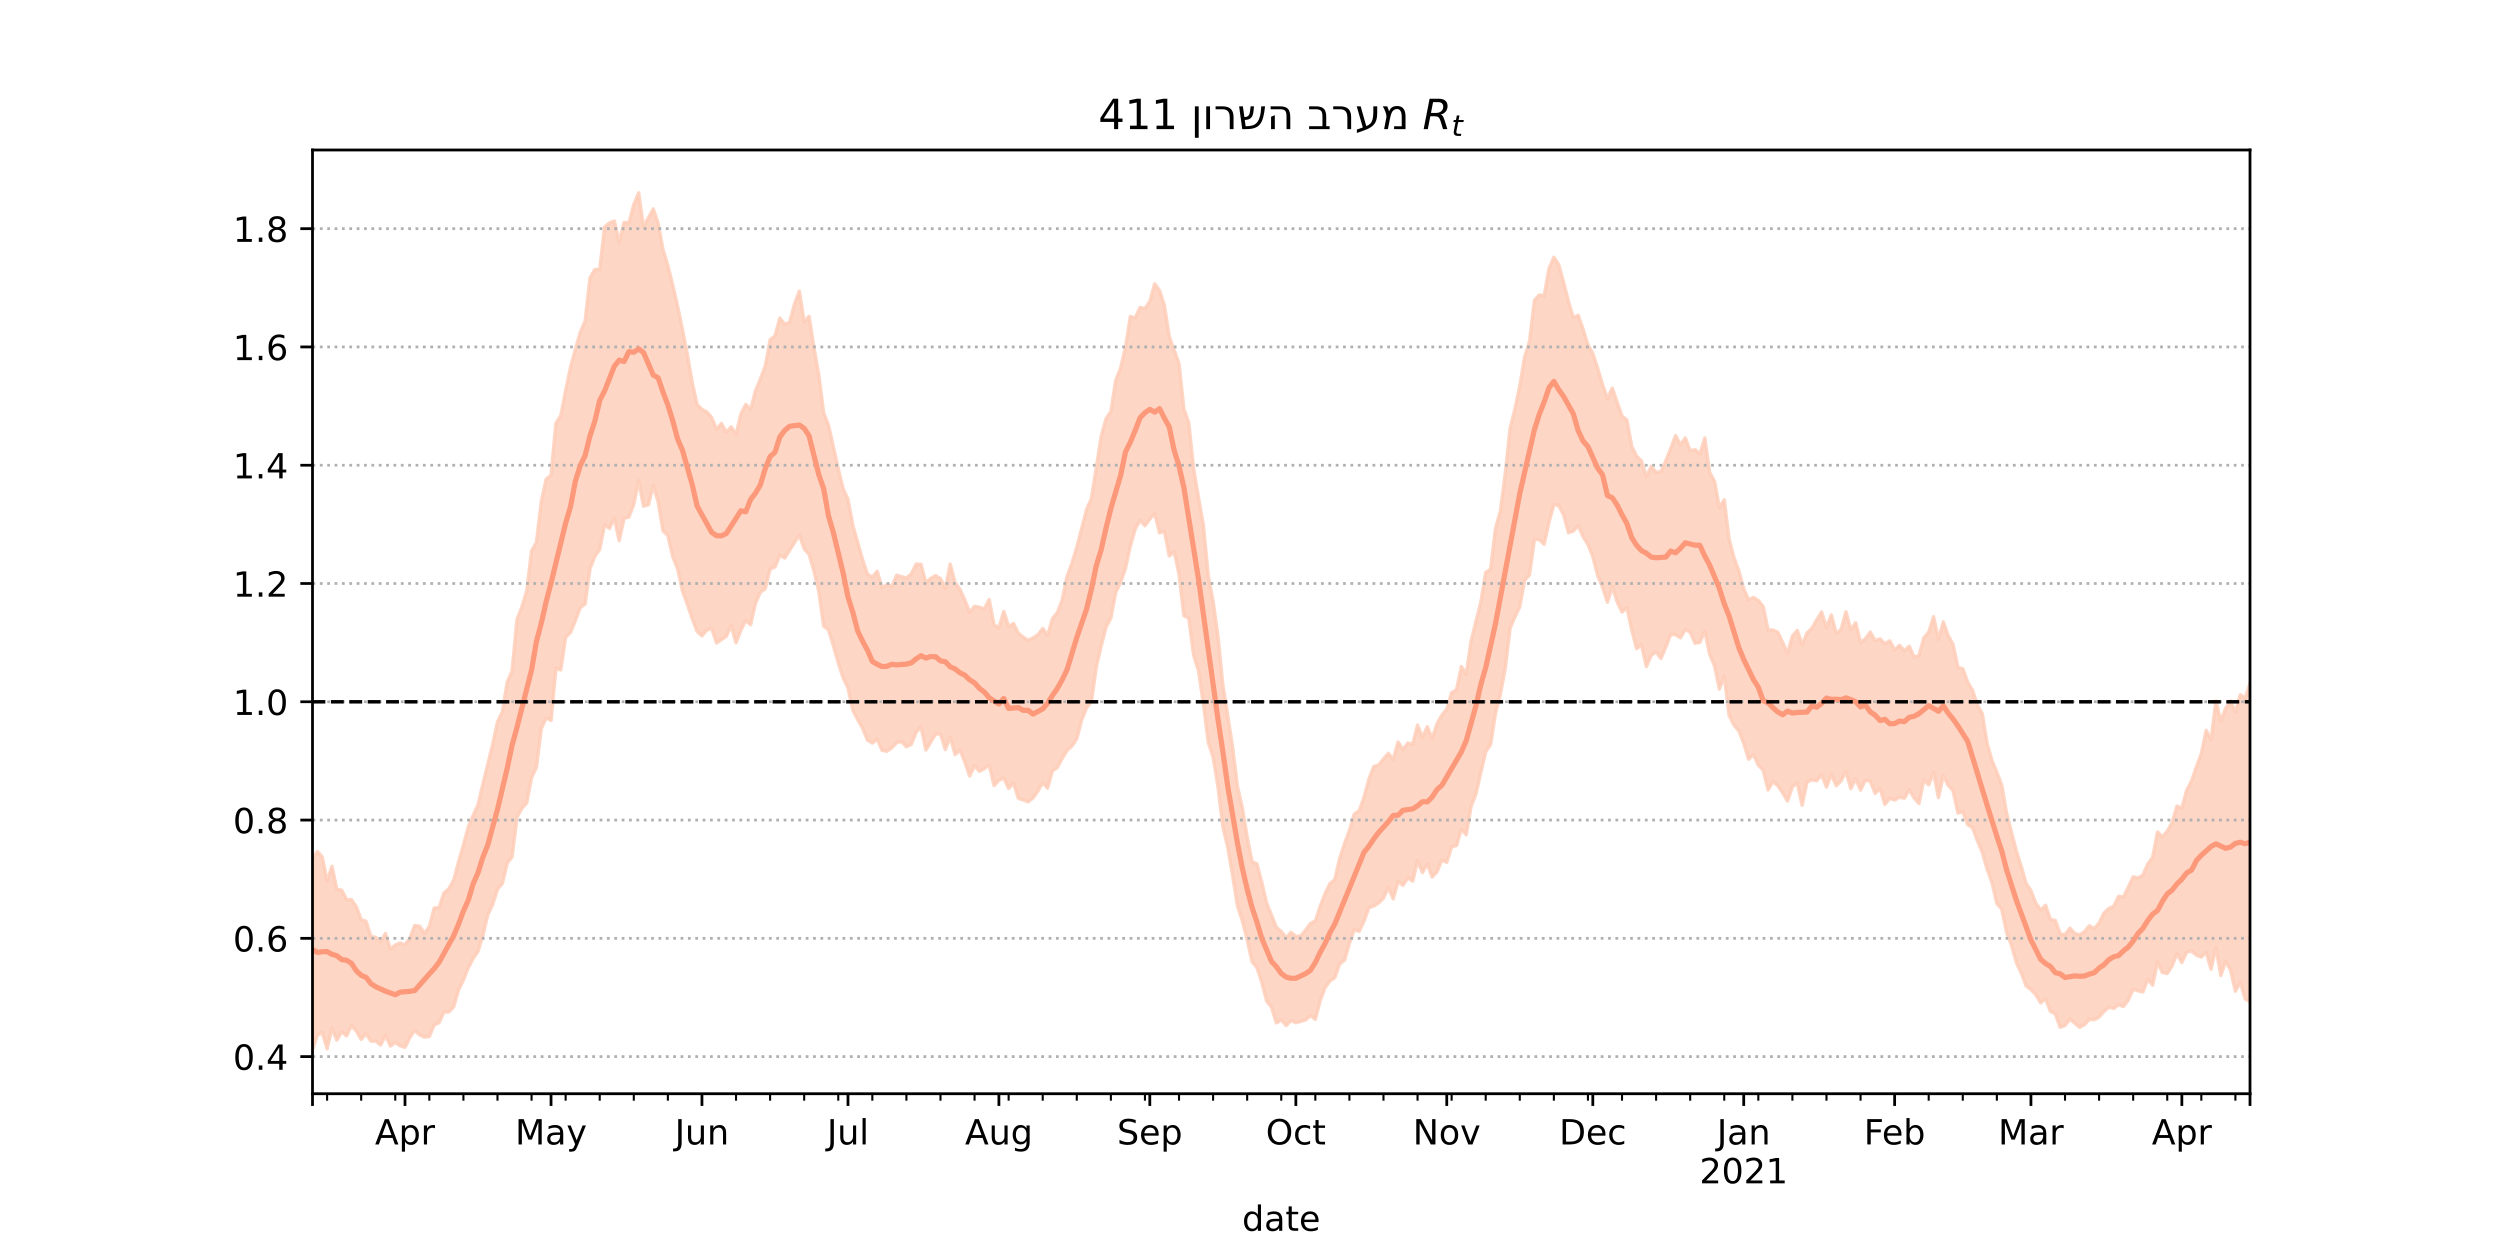 <?xml version="1.0" encoding="utf-8" standalone="no"?>
<!DOCTYPE svg PUBLIC "-//W3C//DTD SVG 1.1//EN"
  "http://www.w3.org/Graphics/SVG/1.1/DTD/svg11.dtd">
<!-- Created with matplotlib (https://matplotlib.org/) -->
<svg height="360pt" version="1.1" viewBox="0 0 720 360" width="720pt" xmlns="http://www.w3.org/2000/svg" xmlns:xlink="http://www.w3.org/1999/xlink">
 <defs>
  <style type="text/css">*{stroke-linecap:butt;stroke-linejoin:round;}</style>
 </defs>
 <g id="figure_1">
  <g id="patch_1">
   <path d="M 0 360 
L 720 360 
L 720 0 
L 0 0 
z
" style="fill:#ffffff;"/>
  </g>
  <g id="axes_1">
   <g id="patch_2">
    <path d="M 90 315 
L 648 315 
L 648 43.2 
L 90 43.2 
z
" style="fill:#ffffff;"/>
   </g>
   <g id="PolyCollection_1">
    <defs>
     <path d="M 90 -57.652 
L 90 -112.654 
L 91.402 -114.751 
L 92.804 -113.199 
L 94.206 -106.218 
L 95.608 -110.517 
L 97.01 -103.876 
L 98.412 -103.655 
L 99.814 -100.911 
L 101.216 -100.888 
L 102.618 -98.866 
L 104.02 -95.142 
L 105.422 -94.676 
L 106.824 -90.296 
L 108.226 -90.053 
L 109.628 -88.754 
L 111.03 -91.16 
L 112.432 -86.682 
L 113.834 -87.823 
L 115.236 -88.429 
L 116.638 -87.85 
L 118.04 -89.834 
L 119.442 -93.464 
L 120.844 -93.26 
L 122.246 -91.196 
L 123.648 -93.204 
L 125.05 -98.498 
L 126.452 -98.589 
L 127.854 -102.845 
L 129.256 -103.986 
L 130.658 -106.548 
L 132.06 -111.797 
L 133.462 -116.658 
L 134.864 -121.816 
L 136.266 -125.148 
L 137.668 -128.193 
L 139.07 -134.181 
L 140.472 -139.856 
L 141.874 -145.593 
L 143.276 -152.086 
L 144.678 -154.979 
L 146.08 -163.544 
L 147.482 -166.728 
L 148.884 -181.611 
L 150.286 -185.17 
L 151.688 -189.786 
L 153.09 -201.328 
L 154.492 -203.804 
L 155.894 -215.567 
L 157.296 -222.005 
L 158.698 -223.139 
L 160.101 -238.117 
L 161.503 -240.288 
L 162.905 -247.513 
L 164.307 -254.239 
L 165.709 -259.394 
L 167.111 -264.289 
L 168.513 -267.509 
L 169.915 -279.989 
L 171.317 -282.353 
L 172.719 -282.418 
L 174.121 -294.652 
L 175.523 -295.781 
L 176.925 -296.35 
L 178.327 -290.275 
L 179.729 -295.935 
L 181.131 -295.804 
L 182.533 -301.084 
L 183.935 -304.445 
L 185.337 -294.643 
L 186.739 -297.283 
L 188.141 -299.826 
L 189.543 -295.63 
L 190.945 -288.124 
L 192.347 -283.508 
L 193.749 -277.887 
L 195.151 -271.822 
L 196.553 -265.084 
L 197.955 -257.917 
L 199.357 -249.808 
L 200.759 -243.506 
L 202.161 -242.068 
L 203.563 -241.371 
L 204.965 -239.782 
L 206.367 -236.339 
L 207.769 -238.038 
L 209.171 -235.525 
L 210.573 -237.064 
L 211.975 -234.907 
L 213.377 -240.777 
L 214.779 -243.5 
L 216.181 -242.131 
L 217.583 -247.464 
L 218.985 -250.872 
L 220.387 -254.538 
L 221.789 -262.126 
L 223.191 -263.244 
L 224.593 -268.402 
L 225.995 -266.647 
L 227.397 -267.154 
L 228.799 -272.379 
L 230.201 -276.148 
L 231.603 -267.315 
L 233.005 -268.877 
L 234.407 -260 
L 235.809 -252.037 
L 237.211 -241.125 
L 238.613 -237.517 
L 240.015 -231.317 
L 241.417 -224.989 
L 242.819 -219.244 
L 244.221 -216.227 
L 245.623 -208.626 
L 247.025 -203.769 
L 248.427 -198.814 
L 249.829 -194.613 
L 251.231 -193.767 
L 252.633 -195.491 
L 254.035 -190.77 
L 255.437 -191.647 
L 256.839 -191.112 
L 258.241 -194.334 
L 259.643 -193.9 
L 261.045 -193.566 
L 262.447 -194.683 
L 263.849 -197.527 
L 265.251 -197.468 
L 266.653 -192.158 
L 268.055 -193.445 
L 269.457 -194.213 
L 270.859 -193.37 
L 272.261 -190.546 
L 273.663 -197.514 
L 275.065 -192.186 
L 276.467 -190.305 
L 277.869 -187.179 
L 279.271 -183.655 
L 280.673 -185.389 
L 282.075 -185.139 
L 283.477 -184.601 
L 284.879 -187.329 
L 286.281 -180.033 
L 287.683 -179.213 
L 289.085 -183.906 
L 290.487 -179.562 
L 291.889 -180.405 
L 293.291 -177.62 
L 294.693 -176.48 
L 296.095 -175.616 
L 297.497 -176.258 
L 298.899 -177.182 
L 300.302 -178.988 
L 301.704 -177.036 
L 303.106 -181.811 
L 304.508 -183.559 
L 305.91 -187.198 
L 307.312 -194.002 
L 308.714 -197.777 
L 310.116 -202.403 
L 311.518 -207.775 
L 312.92 -213.228 
L 314.322 -216.401 
L 315.724 -225.276 
L 317.126 -234.297 
L 318.528 -239.405 
L 319.93 -241.442 
L 321.332 -250.465 
L 322.734 -254.003 
L 324.136 -260.016 
L 325.538 -268.837 
L 326.94 -268.457 
L 328.342 -271.448 
L 329.744 -271.16 
L 331.146 -273.172 
L 332.548 -278.271 
L 333.95 -276.327 
L 335.352 -272.013 
L 336.754 -263.002 
L 338.156 -259.205 
L 339.558 -255.294 
L 340.96 -242.174 
L 342.362 -238.257 
L 343.764 -225.027 
L 345.166 -216.714 
L 346.568 -208.812 
L 347.97 -194.278 
L 349.372 -186.798 
L 350.774 -176.762 
L 352.176 -162.778 
L 353.578 -153.916 
L 354.98 -144.899 
L 356.382 -133.466 
L 357.784 -127.419 
L 359.186 -118.918 
L 360.588 -111.836 
L 361.99 -111.192 
L 363.392 -105.878 
L 364.794 -99.92 
L 366.196 -96.452 
L 367.598 -92.907 
L 369 -91.742 
L 370.402 -89.935 
L 371.804 -91.467 
L 373.206 -90.286 
L 374.608 -90.477 
L 376.01 -92.09 
L 377.412 -94.046 
L 378.814 -94.749 
L 380.216 -99.001 
L 381.618 -102.613 
L 383.02 -105.509 
L 384.422 -106.72 
L 385.824 -112.791 
L 387.226 -117.042 
L 388.628 -120.829 
L 390.03 -125.524 
L 391.432 -126.486 
L 392.834 -130.366 
L 394.236 -135.619 
L 395.638 -139.23 
L 397.04 -139.682 
L 398.442 -141.414 
L 399.844 -143.05 
L 401.246 -141.265 
L 402.648 -146.327 
L 404.05 -144.113 
L 405.452 -146.005 
L 406.854 -145.667 
L 408.256 -151.169 
L 409.658 -147.599 
L 411.06 -150.703 
L 412.462 -147.319 
L 413.864 -151.537 
L 415.266 -154.081 
L 416.668 -155.769 
L 418.07 -160.496 
L 419.472 -161.351 
L 420.874 -168.03 
L 422.276 -165.773 
L 423.678 -175.399 
L 425.08 -181.02 
L 426.482 -186.58 
L 427.884 -195.144 
L 429.286 -196.032 
L 430.688 -207.757 
L 432.09 -212.742 
L 433.492 -223.393 
L 434.894 -236.551 
L 436.296 -242.206 
L 437.698 -248.834 
L 439.101 -257.234 
L 440.503 -261.649 
L 441.905 -273.474 
L 443.307 -275.039 
L 444.709 -274.778 
L 446.111 -282.629 
L 447.513 -285.914 
L 448.915 -283.761 
L 450.317 -278.72 
L 451.719 -273.164 
L 453.121 -268.524 
L 454.523 -269.201 
L 455.925 -265.2 
L 457.327 -260.694 
L 458.729 -258.2 
L 460.131 -253.92 
L 461.533 -249.181 
L 462.935 -245.224 
L 464.337 -248.216 
L 465.739 -244.128 
L 467.141 -240.157 
L 468.543 -239.041 
L 469.945 -231.459 
L 471.347 -228.615 
L 472.749 -227.265 
L 474.151 -222.695 
L 475.553 -225.702 
L 476.955 -223.972 
L 478.357 -224.142 
L 479.759 -227.305 
L 481.161 -230.832 
L 482.563 -234.551 
L 483.965 -231.866 
L 485.367 -233.87 
L 486.769 -230.182 
L 488.171 -230.503 
L 489.573 -229.26 
L 490.975 -233.867 
L 492.377 -223.978 
L 493.779 -221.405 
L 495.181 -213.795 
L 496.583 -216.044 
L 497.985 -204.735 
L 499.387 -199.401 
L 500.789 -195.609 
L 502.191 -190.425 
L 503.593 -187.256 
L 504.995 -187.946 
L 506.397 -187.04 
L 507.799 -185.346 
L 509.201 -178.589 
L 510.603 -178.553 
L 512.005 -177.921 
L 513.407 -174.976 
L 514.809 -171.803 
L 516.211 -176.799 
L 517.613 -178.464 
L 519.015 -174.271 
L 520.417 -177.679 
L 521.819 -179.077 
L 523.221 -181.478 
L 524.623 -183.743 
L 526.025 -179.254 
L 527.427 -182.888 
L 528.829 -177.615 
L 530.231 -178.685 
L 531.633 -183.809 
L 533.035 -178.66 
L 534.437 -180.635 
L 535.839 -174.951 
L 537.241 -176.056 
L 538.643 -177.955 
L 540.045 -175.52 
L 541.447 -176.01 
L 542.849 -174.643 
L 544.251 -175.418 
L 545.653 -172.836 
L 547.055 -174.146 
L 548.457 -172.564 
L 549.859 -173.899 
L 551.261 -170.744 
L 552.663 -171.238 
L 554.065 -176.295 
L 555.467 -177.928 
L 556.869 -182.393 
L 558.271 -175.834 
L 559.673 -180.905 
L 561.075 -176.931 
L 562.477 -174.406 
L 563.879 -167.753 
L 565.281 -167.411 
L 566.683 -163.541 
L 568.085 -161.208 
L 569.487 -156.995 
L 570.889 -154.469 
L 572.291 -145.849 
L 573.693 -140.982 
L 575.095 -137.565 
L 576.497 -133.923 
L 577.899 -125.797 
L 579.302 -120.318 
L 580.704 -114.939 
L 582.106 -110.484 
L 583.508 -105.617 
L 584.91 -103.497 
L 586.312 -99.924 
L 587.714 -97.914 
L 589.116 -99.283 
L 590.518 -95.206 
L 591.92 -94.923 
L 593.322 -91.099 
L 594.724 -90.779 
L 596.126 -92.69 
L 597.528 -91.212 
L 598.93 -90.781 
L 600.332 -91.674 
L 601.734 -93.388 
L 603.136 -92.537 
L 604.538 -94.199 
L 605.94 -97.039 
L 607.342 -98.355 
L 608.744 -98.962 
L 610.146 -101.85 
L 611.548 -101.647 
L 612.95 -104.515 
L 614.352 -107.481 
L 615.754 -107.129 
L 617.156 -107.982 
L 618.558 -111.176 
L 619.96 -113.073 
L 621.362 -120.392 
L 622.764 -118.961 
L 624.166 -120.62 
L 625.568 -123.074 
L 626.97 -127.855 
L 628.372 -127.272 
L 629.774 -132.449 
L 631.176 -135.071 
L 632.578 -139.193 
L 633.98 -142.945 
L 635.382 -149.666 
L 636.784 -146.909 
L 638.186 -158.102 
L 639.588 -152.341 
L 640.99 -155.992 
L 642.392 -158.13 
L 643.794 -154.833 
L 645.196 -159.939 
L 646.598 -158.909 
L 648 -163.116 
L 649.402 -162.917 
L 650.804 -163.726 
L 652.206 -161.736 
L 653.608 -162.713 
L 655.01 -168.238 
L 656.412 -169.715 
L 657.814 -165.079 
L 659.216 -171.151 
L 659.216 -60.595 
L 659.216 -60.595 
L 657.814 -57.355 
L 656.412 -62.999 
L 655.01 -64.278 
L 653.608 -63.685 
L 652.206 -64.117 
L 650.804 -67.428 
L 649.402 -69.197 
L 648 -71.539 
L 646.598 -72.306 
L 645.196 -77.143 
L 643.794 -74.544 
L 642.392 -80.601 
L 640.99 -83.16 
L 639.588 -79.046 
L 638.186 -87.217 
L 636.784 -80.855 
L 635.382 -85.735 
L 633.98 -84.378 
L 632.578 -84.921 
L 631.176 -86.07 
L 629.774 -85.798 
L 628.372 -82.797 
L 626.97 -85.315 
L 625.568 -81.834 
L 624.166 -79.633 
L 622.764 -79.911 
L 621.362 -83.029 
L 619.96 -76.272 
L 618.558 -77.996 
L 617.156 -74.321 
L 615.754 -74.637 
L 614.352 -75.078 
L 612.95 -72.029 
L 611.548 -70.12 
L 610.146 -70.635 
L 608.744 -69.576 
L 607.342 -69.911 
L 605.94 -68.7 
L 604.538 -67.089 
L 603.136 -66.332 
L 601.734 -66.434 
L 600.332 -64.887 
L 598.93 -64.138 
L 597.528 -65.323 
L 596.126 -66.516 
L 594.724 -64.655 
L 593.322 -64.14 
L 591.92 -68.024 
L 590.518 -68.745 
L 589.116 -72.32 
L 587.714 -71.187 
L 586.312 -73.519 
L 584.91 -75.001 
L 583.508 -76.043 
L 582.106 -79.799 
L 580.704 -82.788 
L 579.302 -87.751 
L 577.899 -91.406 
L 576.497 -98.209 
L 575.095 -99.746 
L 573.693 -105.789 
L 572.291 -109.652 
L 570.889 -114.585 
L 569.487 -117.889 
L 568.085 -121.634 
L 566.683 -122.518 
L 565.281 -126.238 
L 563.879 -125.855 
L 562.477 -132.247 
L 561.075 -133.863 
L 559.673 -136.666 
L 558.271 -130.289 
L 556.869 -137.507 
L 555.467 -133.961 
L 554.065 -135.384 
L 552.663 -128.573 
L 551.261 -130.182 
L 549.859 -132.576 
L 548.457 -130.098 
L 547.055 -130.397 
L 545.653 -129.589 
L 544.251 -130.083 
L 542.849 -128.334 
L 541.447 -132.95 
L 540.045 -131.506 
L 538.643 -134.974 
L 537.241 -135.315 
L 535.839 -132.431 
L 534.437 -135.739 
L 533.035 -132.858 
L 531.633 -137.819 
L 530.231 -135.123 
L 528.829 -133.72 
L 527.427 -136.947 
L 526.025 -133.317 
L 524.623 -136.884 
L 523.221 -135.152 
L 521.819 -135.431 
L 520.417 -134.741 
L 519.015 -128.091 
L 517.613 -134.487 
L 516.211 -133.413 
L 514.809 -129.28 
L 513.407 -131.661 
L 512.005 -133.71 
L 510.603 -134.889 
L 509.201 -132.491 
L 507.799 -138.204 
L 506.397 -139.617 
L 504.995 -142.69 
L 503.593 -141.35 
L 502.191 -145.923 
L 500.789 -149.471 
L 499.387 -151.156 
L 497.985 -153.943 
L 496.583 -165.318 
L 495.181 -161.539 
L 493.779 -168.229 
L 492.377 -171.58 
L 490.975 -178.216 
L 489.573 -175.004 
L 488.171 -174.737 
L 486.769 -177.957 
L 485.367 -178.676 
L 483.965 -176.328 
L 482.563 -177.212 
L 481.161 -177.294 
L 479.759 -173.618 
L 478.357 -170.362 
L 476.955 -172.245 
L 475.553 -171.266 
L 474.151 -168.032 
L 472.749 -174.291 
L 471.347 -173.163 
L 469.945 -178.596 
L 468.543 -185.016 
L 467.141 -183.731 
L 465.739 -186.671 
L 464.337 -191.083 
L 462.935 -186.549 
L 461.533 -190.888 
L 460.131 -194.229 
L 458.729 -199.736 
L 457.327 -203.146 
L 455.925 -205.429 
L 454.523 -208.617 
L 453.121 -207.059 
L 451.719 -206.566 
L 450.317 -211.737 
L 448.915 -214.369 
L 447.513 -214.699 
L 446.111 -209.605 
L 444.709 -203.231 
L 443.307 -204.604 
L 441.905 -204.657 
L 440.503 -194.435 
L 439.101 -192.863 
L 437.698 -185.261 
L 436.296 -182.355 
L 434.894 -179.005 
L 433.492 -167.382 
L 432.09 -159.964 
L 430.688 -154.488 
L 429.286 -145.552 
L 427.884 -143.485 
L 426.482 -137.534 
L 425.08 -131.374 
L 423.678 -127.739 
L 422.276 -119.603 
L 420.874 -121.174 
L 419.472 -116.491 
L 418.07 -116.113 
L 416.668 -111.649 
L 415.266 -112.277 
L 413.864 -108.957 
L 412.462 -107.389 
L 411.06 -111.204 
L 409.658 -108.712 
L 408.256 -112.12 
L 406.854 -106.236 
L 405.452 -107.157 
L 404.05 -105.014 
L 402.648 -106.124 
L 401.246 -101.132 
L 399.844 -104.399 
L 398.442 -101.355 
L 397.04 -99.938 
L 395.638 -99.081 
L 394.236 -98.597 
L 392.834 -94.7 
L 391.432 -91.752 
L 390.03 -92.278 
L 388.628 -88.304 
L 387.226 -83.442 
L 385.824 -82.414 
L 384.422 -78.46 
L 383.02 -77.475 
L 381.618 -75.557 
L 380.216 -71.815 
L 378.814 -66.419 
L 377.412 -67.512 
L 376.01 -66.248 
L 374.608 -65.835 
L 373.206 -65.45 
L 371.804 -66.064 
L 370.402 -64.662 
L 369 -66.284 
L 367.598 -65.387 
L 366.196 -69.895 
L 364.794 -71.712 
L 363.392 -77.09 
L 361.99 -81.308 
L 360.588 -83.044 
L 359.186 -89.289 
L 357.784 -94.884 
L 356.382 -99.103 
L 354.98 -107.91 
L 353.578 -116.043 
L 352.176 -121.988 
L 350.774 -133.434 
L 349.372 -141.917 
L 347.97 -146.259 
L 346.568 -157.424 
L 345.166 -166.826 
L 343.764 -171.298 
L 342.362 -181.969 
L 340.96 -182.706 
L 339.558 -194.623 
L 338.156 -201.115 
L 336.754 -199.891 
L 335.352 -206.971 
L 333.95 -206.543 
L 332.548 -212.089 
L 331.146 -210.506 
L 329.744 -208.581 
L 328.342 -210.163 
L 326.94 -207.642 
L 325.538 -202.713 
L 324.136 -196.327 
L 322.734 -192.262 
L 321.332 -189.416 
L 319.93 -182.021 
L 318.528 -179.36 
L 317.126 -173.909 
L 315.724 -167.854 
L 314.322 -157.94 
L 312.92 -156.123 
L 311.518 -152.647 
L 310.116 -147.266 
L 308.714 -145.13 
L 307.312 -143.868 
L 305.91 -141.577 
L 304.508 -138.947 
L 303.106 -137.995 
L 301.704 -133.019 
L 300.302 -134.6 
L 298.899 -132.146 
L 297.497 -130.17 
L 296.095 -129.062 
L 294.693 -129.597 
L 293.291 -130.101 
L 291.889 -134.449 
L 290.487 -132.931 
L 289.085 -135.931 
L 287.683 -135.29 
L 286.281 -133.781 
L 284.879 -139.723 
L 283.477 -138.61 
L 282.075 -137.875 
L 280.673 -139.484 
L 279.271 -136.492 
L 277.869 -140.53 
L 276.467 -144.019 
L 275.065 -142.672 
L 273.663 -147.76 
L 272.261 -144.147 
L 270.859 -148.6 
L 269.457 -148.596 
L 268.055 -146.292 
L 266.653 -143.989 
L 265.251 -150.701 
L 263.849 -149.083 
L 262.447 -145.632 
L 261.045 -144.91 
L 259.643 -146.428 
L 258.241 -146.096 
L 256.839 -144.63 
L 255.437 -143.642 
L 254.035 -143.886 
L 252.633 -147.115 
L 251.231 -145.989 
L 249.829 -146.858 
L 248.427 -150.215 
L 247.025 -152.758 
L 245.623 -155.387 
L 244.221 -161.843 
L 242.819 -164.81 
L 241.417 -169.109 
L 240.015 -174.018 
L 238.613 -178.637 
L 237.211 -179.672 
L 235.809 -189.656 
L 234.407 -195.541 
L 233.005 -200.366 
L 231.603 -201.921 
L 230.201 -205.94 
L 228.799 -203.72 
L 227.397 -201.504 
L 225.995 -199.281 
L 224.593 -200.082 
L 223.191 -196.733 
L 221.789 -196.108 
L 220.387 -190.435 
L 218.985 -189.421 
L 217.583 -186.263 
L 216.181 -180.052 
L 214.779 -181.288 
L 213.377 -178.538 
L 211.975 -174.874 
L 210.573 -179.858 
L 209.171 -176.73 
L 207.769 -175.783 
L 206.367 -174.807 
L 204.965 -178.995 
L 203.563 -178.545 
L 202.161 -176.863 
L 200.759 -178.152 
L 199.357 -181.828 
L 197.955 -185.964 
L 196.553 -189.806 
L 195.151 -196.155 
L 193.749 -199.682 
L 192.347 -205.771 
L 190.945 -207.123 
L 189.543 -215.429 
L 188.141 -220.142 
L 186.739 -214.622 
L 185.337 -214.223 
L 183.935 -221.6 
L 182.533 -214.787 
L 181.131 -211.085 
L 179.729 -210.718 
L 178.327 -204.297 
L 176.925 -210.787 
L 175.523 -207.794 
L 174.121 -208.862 
L 172.719 -201.767 
L 171.317 -199.772 
L 169.915 -196.191 
L 168.513 -186.034 
L 167.111 -185.022 
L 165.709 -181.234 
L 164.307 -177.85 
L 162.905 -176.454 
L 161.503 -167.051 
L 160.101 -167.472 
L 158.698 -152.509 
L 157.296 -153.275 
L 155.894 -150.124 
L 154.492 -139.033 
L 153.09 -136.025 
L 151.688 -128.762 
L 150.286 -127.18 
L 148.884 -124.618 
L 147.482 -113.182 
L 146.08 -111.439 
L 144.678 -105.558 
L 143.276 -103.908 
L 141.874 -99.487 
L 140.472 -96.484 
L 139.07 -90.611 
L 137.668 -86.033 
L 136.266 -83.916 
L 134.864 -81.265 
L 133.462 -77.738 
L 132.06 -74.925 
L 130.658 -70.038 
L 129.256 -68.56 
L 127.854 -68.509 
L 126.452 -65.465 
L 125.05 -64.784 
L 123.648 -61.516 
L 122.246 -61.318 
L 120.844 -61.973 
L 119.442 -63.213 
L 118.04 -61.191 
L 116.638 -58.363 
L 115.236 -58.833 
L 113.834 -59.741 
L 112.432 -58.74 
L 111.03 -61.801 
L 109.628 -59.029 
L 108.226 -60.163 
L 106.824 -60.159 
L 105.422 -62.284 
L 104.02 -60.652 
L 102.618 -63.048 
L 101.216 -64.616 
L 99.814 -61.681 
L 98.412 -62.822 
L 97.01 -60.449 
L 95.608 -63.908 
L 94.206 -57.956 
L 92.804 -62.646 
L 91.402 -61.818 
L 90 -57.652 
z
" id="mcf5c37df47" style="stroke:#fdcbb6;stroke-opacity:0.8;"/>
    </defs>
    <g clip-path="url(#pb1e8c5f766)">
     <use style="fill:#fdcbb6;fill-opacity:0.8;stroke:#fdcbb6;stroke-opacity:0.8;" x="0" xlink:href="#mcf5c37df47" y="360"/>
    </g>
   </g>
   <g id="matplotlib.axis_1">
    <g id="xtick_1">
     <g id="line2d_1">
      <defs>
       <path d="M 0 0 
L 0 3.5 
" id="m138c53ca8f" style="stroke:#000000;stroke-width:0.8;"/>
      </defs>
      <g>
       <use style="stroke:#000000;stroke-width:0.8;" x="90" xlink:href="#m138c53ca8f" y="315"/>
      </g>
     </g>
    </g>
    <g id="xtick_2">
     <g id="line2d_2">
      <g>
       <use style="stroke:#000000;stroke-width:0.8;" x="116.638" xlink:href="#m138c53ca8f" y="315"/>
      </g>
     </g>
     <g id="text_1">
      <!-- Apr -->
      <g transform="translate(107.988 329.598)scale(0.1 -0.1)">
       <defs>
        <path d="M 34.188 63.188 
L 20.797 26.906 
L 47.609 26.906 
z
M 28.609 72.906 
L 39.797 72.906 
L 67.578 0 
L 57.328 0 
L 50.688 18.703 
L 17.828 18.703 
L 11.188 0 
L 0.781 0 
z
" id="DejaVuSans-65"/>
        <path d="M 18.109 8.203 
L 18.109 -20.797 
L 9.078 -20.797 
L 9.078 54.688 
L 18.109 54.688 
L 18.109 46.391 
Q 20.953 51.266 25.266 53.625 
Q 29.594 56 35.594 56 
Q 45.562 56 51.781 48.094 
Q 58.016 40.188 58.016 27.297 
Q 58.016 14.406 51.781 6.484 
Q 45.562 -1.422 35.594 -1.422 
Q 29.594 -1.422 25.266 0.953 
Q 20.953 3.328 18.109 8.203 
z
M 48.688 27.297 
Q 48.688 37.203 44.609 42.844 
Q 40.531 48.484 33.406 48.484 
Q 26.266 48.484 22.188 42.844 
Q 18.109 37.203 18.109 27.297 
Q 18.109 17.391 22.188 11.75 
Q 26.266 6.109 33.406 6.109 
Q 40.531 6.109 44.609 11.75 
Q 48.688 17.391 48.688 27.297 
z
" id="DejaVuSans-112"/>
        <path d="M 41.109 46.297 
Q 39.594 47.172 37.812 47.578 
Q 36.031 48 33.891 48 
Q 26.266 48 22.188 43.047 
Q 18.109 38.094 18.109 28.812 
L 18.109 0 
L 9.078 0 
L 9.078 54.688 
L 18.109 54.688 
L 18.109 46.188 
Q 20.953 51.172 25.484 53.578 
Q 30.031 56 36.531 56 
Q 37.453 56 38.578 55.875 
Q 39.703 55.766 41.062 55.516 
z
" id="DejaVuSans-114"/>
       </defs>
       <use xlink:href="#DejaVuSans-65"/>
       <use x="68.408" xlink:href="#DejaVuSans-112"/>
       <use x="131.885" xlink:href="#DejaVuSans-114"/>
      </g>
     </g>
    </g>
    <g id="xtick_3">
     <g id="line2d_3">
      <g>
       <use style="stroke:#000000;stroke-width:0.8;" x="158.698" xlink:href="#m138c53ca8f" y="315"/>
      </g>
     </g>
     <g id="text_2">
      <!-- May -->
      <g transform="translate(148.361 329.598)scale(0.1 -0.1)">
       <defs>
        <path d="M 9.812 72.906 
L 24.516 72.906 
L 43.109 23.297 
L 61.812 72.906 
L 76.516 72.906 
L 76.516 0 
L 66.891 0 
L 66.891 64.016 
L 48.094 14.016 
L 38.188 14.016 
L 19.391 64.016 
L 19.391 0 
L 9.812 0 
z
" id="DejaVuSans-77"/>
        <path d="M 34.281 27.484 
Q 23.391 27.484 19.188 25 
Q 14.984 22.516 14.984 16.5 
Q 14.984 11.719 18.141 8.906 
Q 21.297 6.109 26.703 6.109 
Q 34.188 6.109 38.703 11.406 
Q 43.219 16.703 43.219 25.484 
L 43.219 27.484 
z
M 52.203 31.203 
L 52.203 0 
L 43.219 0 
L 43.219 8.297 
Q 40.141 3.328 35.547 0.953 
Q 30.953 -1.422 24.312 -1.422 
Q 15.922 -1.422 10.953 3.297 
Q 6 8.016 6 15.922 
Q 6 25.141 12.172 29.828 
Q 18.359 34.516 30.609 34.516 
L 43.219 34.516 
L 43.219 35.406 
Q 43.219 41.609 39.141 45 
Q 35.062 48.391 27.688 48.391 
Q 23 48.391 18.547 47.266 
Q 14.109 46.141 10.016 43.891 
L 10.016 52.203 
Q 14.938 54.109 19.578 55.047 
Q 24.219 56 28.609 56 
Q 40.484 56 46.344 49.844 
Q 52.203 43.703 52.203 31.203 
z
" id="DejaVuSans-97"/>
        <path d="M 32.172 -5.078 
Q 28.375 -14.844 24.75 -17.812 
Q 21.141 -20.797 15.094 -20.797 
L 7.906 -20.797 
L 7.906 -13.281 
L 13.188 -13.281 
Q 16.891 -13.281 18.938 -11.516 
Q 21 -9.766 23.484 -3.219 
L 25.094 0.875 
L 2.984 54.688 
L 12.5 54.688 
L 29.594 11.922 
L 46.688 54.688 
L 56.203 54.688 
z
" id="DejaVuSans-121"/>
       </defs>
       <use xlink:href="#DejaVuSans-77"/>
       <use x="86.279" xlink:href="#DejaVuSans-97"/>
       <use x="147.559" xlink:href="#DejaVuSans-121"/>
      </g>
     </g>
    </g>
    <g id="xtick_4">
     <g id="line2d_4">
      <g>
       <use style="stroke:#000000;stroke-width:0.8;" x="202.161" xlink:href="#m138c53ca8f" y="315"/>
      </g>
     </g>
     <g id="text_3">
      <!-- Jun -->
      <g transform="translate(194.348 329.598)scale(0.1 -0.1)">
       <defs>
        <path d="M 9.812 72.906 
L 19.672 72.906 
L 19.672 5.078 
Q 19.672 -8.109 14.672 -14.062 
Q 9.672 -20.016 -1.422 -20.016 
L -5.172 -20.016 
L -5.172 -11.719 
L -2.094 -11.719 
Q 4.438 -11.719 7.125 -8.047 
Q 9.812 -4.391 9.812 5.078 
z
" id="DejaVuSans-74"/>
        <path d="M 8.5 21.578 
L 8.5 54.688 
L 17.484 54.688 
L 17.484 21.922 
Q 17.484 14.156 20.5 10.266 
Q 23.531 6.391 29.594 6.391 
Q 36.859 6.391 41.078 11.031 
Q 45.312 15.672 45.312 23.688 
L 45.312 54.688 
L 54.297 54.688 
L 54.297 0 
L 45.312 0 
L 45.312 8.406 
Q 42.047 3.422 37.719 1 
Q 33.406 -1.422 27.688 -1.422 
Q 18.266 -1.422 13.375 4.438 
Q 8.5 10.297 8.5 21.578 
z
M 31.109 56 
z
" id="DejaVuSans-117"/>
        <path d="M 54.891 33.016 
L 54.891 0 
L 45.906 0 
L 45.906 32.719 
Q 45.906 40.484 42.875 44.328 
Q 39.844 48.188 33.797 48.188 
Q 26.516 48.188 22.312 43.547 
Q 18.109 38.922 18.109 30.906 
L 18.109 0 
L 9.078 0 
L 9.078 54.688 
L 18.109 54.688 
L 18.109 46.188 
Q 21.344 51.125 25.703 53.562 
Q 30.078 56 35.797 56 
Q 45.219 56 50.047 50.172 
Q 54.891 44.344 54.891 33.016 
z
" id="DejaVuSans-110"/>
       </defs>
       <use xlink:href="#DejaVuSans-74"/>
       <use x="29.492" xlink:href="#DejaVuSans-117"/>
       <use x="92.871" xlink:href="#DejaVuSans-110"/>
      </g>
     </g>
    </g>
    <g id="xtick_5">
     <g id="line2d_5">
      <g>
       <use style="stroke:#000000;stroke-width:0.8;" x="244.221" xlink:href="#m138c53ca8f" y="315"/>
      </g>
     </g>
     <g id="text_4">
      <!-- Jul -->
      <g transform="translate(238.188 329.598)scale(0.1 -0.1)">
       <defs>
        <path d="M 9.422 75.984 
L 18.406 75.984 
L 18.406 0 
L 9.422 0 
z
" id="DejaVuSans-108"/>
       </defs>
       <use xlink:href="#DejaVuSans-74"/>
       <use x="29.492" xlink:href="#DejaVuSans-117"/>
       <use x="92.871" xlink:href="#DejaVuSans-108"/>
      </g>
     </g>
    </g>
    <g id="xtick_6">
     <g id="line2d_6">
      <g>
       <use style="stroke:#000000;stroke-width:0.8;" x="287.683" xlink:href="#m138c53ca8f" y="315"/>
      </g>
     </g>
     <g id="text_5">
      <!-- Aug -->
      <g transform="translate(277.92 329.598)scale(0.1 -0.1)">
       <defs>
        <path d="M 45.406 27.984 
Q 45.406 37.75 41.375 43.109 
Q 37.359 48.484 30.078 48.484 
Q 22.859 48.484 18.828 43.109 
Q 14.797 37.75 14.797 27.984 
Q 14.797 18.266 18.828 12.891 
Q 22.859 7.516 30.078 7.516 
Q 37.359 7.516 41.375 12.891 
Q 45.406 18.266 45.406 27.984 
z
M 54.391 6.781 
Q 54.391 -7.172 48.188 -13.984 
Q 42 -20.797 29.203 -20.797 
Q 24.469 -20.797 20.266 -20.094 
Q 16.062 -19.391 12.109 -17.922 
L 12.109 -9.188 
Q 16.062 -11.328 19.922 -12.344 
Q 23.781 -13.375 27.781 -13.375 
Q 36.625 -13.375 41.016 -8.766 
Q 45.406 -4.156 45.406 5.172 
L 45.406 9.625 
Q 42.625 4.781 38.281 2.391 
Q 33.938 0 27.875 0 
Q 17.828 0 11.672 7.656 
Q 5.516 15.328 5.516 27.984 
Q 5.516 40.672 11.672 48.328 
Q 17.828 56 27.875 56 
Q 33.938 56 38.281 53.609 
Q 42.625 51.219 45.406 46.391 
L 45.406 54.688 
L 54.391 54.688 
z
" id="DejaVuSans-103"/>
       </defs>
       <use xlink:href="#DejaVuSans-65"/>
       <use x="68.408" xlink:href="#DejaVuSans-117"/>
       <use x="131.787" xlink:href="#DejaVuSans-103"/>
      </g>
     </g>
    </g>
    <g id="xtick_7">
     <g id="line2d_7">
      <g>
       <use style="stroke:#000000;stroke-width:0.8;" x="331.146" xlink:href="#m138c53ca8f" y="315"/>
      </g>
     </g>
     <g id="text_6">
      <!-- Sep -->
      <g transform="translate(321.721 329.598)scale(0.1 -0.1)">
       <defs>
        <path d="M 53.516 70.516 
L 53.516 60.891 
Q 47.906 63.578 42.922 64.891 
Q 37.938 66.219 33.297 66.219 
Q 25.25 66.219 20.875 63.094 
Q 16.5 59.969 16.5 54.203 
Q 16.5 49.359 19.406 46.891 
Q 22.312 44.438 30.422 42.922 
L 36.375 41.703 
Q 47.406 39.594 52.656 34.297 
Q 57.906 29 57.906 20.125 
Q 57.906 9.516 50.797 4.047 
Q 43.703 -1.422 29.984 -1.422 
Q 24.812 -1.422 18.969 -0.25 
Q 13.141 0.922 6.891 3.219 
L 6.891 13.375 
Q 12.891 10.016 18.656 8.297 
Q 24.422 6.594 29.984 6.594 
Q 38.422 6.594 43.016 9.906 
Q 47.609 13.234 47.609 19.391 
Q 47.609 24.75 44.312 27.781 
Q 41.016 30.812 33.5 32.328 
L 27.484 33.5 
Q 16.453 35.688 11.516 40.375 
Q 6.594 45.062 6.594 53.422 
Q 6.594 63.094 13.406 68.656 
Q 20.219 74.219 32.172 74.219 
Q 37.312 74.219 42.625 73.281 
Q 47.953 72.359 53.516 70.516 
z
" id="DejaVuSans-83"/>
        <path d="M 56.203 29.594 
L 56.203 25.203 
L 14.891 25.203 
Q 15.484 15.922 20.484 11.062 
Q 25.484 6.203 34.422 6.203 
Q 39.594 6.203 44.453 7.469 
Q 49.312 8.734 54.109 11.281 
L 54.109 2.781 
Q 49.266 0.734 44.188 -0.344 
Q 39.109 -1.422 33.891 -1.422 
Q 20.797 -1.422 13.156 6.188 
Q 5.516 13.812 5.516 26.812 
Q 5.516 40.234 12.766 48.109 
Q 20.016 56 32.328 56 
Q 43.359 56 49.781 48.891 
Q 56.203 41.797 56.203 29.594 
z
M 47.219 32.234 
Q 47.125 39.594 43.094 43.984 
Q 39.062 48.391 32.422 48.391 
Q 24.906 48.391 20.391 44.141 
Q 15.875 39.891 15.188 32.172 
z
" id="DejaVuSans-101"/>
       </defs>
       <use xlink:href="#DejaVuSans-83"/>
       <use x="63.477" xlink:href="#DejaVuSans-101"/>
       <use x="125" xlink:href="#DejaVuSans-112"/>
      </g>
     </g>
    </g>
    <g id="xtick_8">
     <g id="line2d_8">
      <g>
       <use style="stroke:#000000;stroke-width:0.8;" x="373.206" xlink:href="#m138c53ca8f" y="315"/>
      </g>
     </g>
     <g id="text_7">
      <!-- Oct -->
      <g transform="translate(364.561 329.598)scale(0.1 -0.1)">
       <defs>
        <path d="M 39.406 66.219 
Q 28.656 66.219 22.328 58.203 
Q 16.016 50.203 16.016 36.375 
Q 16.016 22.609 22.328 14.594 
Q 28.656 6.594 39.406 6.594 
Q 50.141 6.594 56.422 14.594 
Q 62.703 22.609 62.703 36.375 
Q 62.703 50.203 56.422 58.203 
Q 50.141 66.219 39.406 66.219 
z
M 39.406 74.219 
Q 54.734 74.219 63.906 63.938 
Q 73.094 53.656 73.094 36.375 
Q 73.094 19.141 63.906 8.859 
Q 54.734 -1.422 39.406 -1.422 
Q 24.031 -1.422 14.812 8.828 
Q 5.609 19.094 5.609 36.375 
Q 5.609 53.656 14.812 63.938 
Q 24.031 74.219 39.406 74.219 
z
" id="DejaVuSans-79"/>
        <path d="M 48.781 52.594 
L 48.781 44.188 
Q 44.969 46.297 41.141 47.344 
Q 37.312 48.391 33.406 48.391 
Q 24.656 48.391 19.812 42.844 
Q 14.984 37.312 14.984 27.297 
Q 14.984 17.281 19.812 11.734 
Q 24.656 6.203 33.406 6.203 
Q 37.312 6.203 41.141 7.25 
Q 44.969 8.297 48.781 10.406 
L 48.781 2.094 
Q 45.016 0.344 40.984 -0.531 
Q 36.969 -1.422 32.422 -1.422 
Q 20.062 -1.422 12.781 6.344 
Q 5.516 14.109 5.516 27.297 
Q 5.516 40.672 12.859 48.328 
Q 20.219 56 33.016 56 
Q 37.156 56 41.109 55.141 
Q 45.062 54.297 48.781 52.594 
z
" id="DejaVuSans-99"/>
        <path d="M 18.312 70.219 
L 18.312 54.688 
L 36.812 54.688 
L 36.812 47.703 
L 18.312 47.703 
L 18.312 18.016 
Q 18.312 11.328 20.141 9.422 
Q 21.969 7.516 27.594 7.516 
L 36.812 7.516 
L 36.812 0 
L 27.594 0 
Q 17.188 0 13.234 3.875 
Q 9.281 7.766 9.281 18.016 
L 9.281 47.703 
L 2.688 47.703 
L 2.688 54.688 
L 9.281 54.688 
L 9.281 70.219 
z
" id="DejaVuSans-116"/>
       </defs>
       <use xlink:href="#DejaVuSans-79"/>
       <use x="78.711" xlink:href="#DejaVuSans-99"/>
       <use x="133.691" xlink:href="#DejaVuSans-116"/>
      </g>
     </g>
    </g>
    <g id="xtick_9">
     <g id="line2d_9">
      <g>
       <use style="stroke:#000000;stroke-width:0.8;" x="416.668" xlink:href="#m138c53ca8f" y="315"/>
      </g>
     </g>
     <g id="text_8">
      <!-- Nov -->
      <g transform="translate(406.909 329.598)scale(0.1 -0.1)">
       <defs>
        <path d="M 9.812 72.906 
L 23.094 72.906 
L 55.422 11.922 
L 55.422 72.906 
L 64.984 72.906 
L 64.984 0 
L 51.703 0 
L 19.391 60.984 
L 19.391 0 
L 9.812 0 
z
" id="DejaVuSans-78"/>
        <path d="M 30.609 48.391 
Q 23.391 48.391 19.188 42.75 
Q 14.984 37.109 14.984 27.297 
Q 14.984 17.484 19.156 11.844 
Q 23.344 6.203 30.609 6.203 
Q 37.797 6.203 41.984 11.859 
Q 46.188 17.531 46.188 27.297 
Q 46.188 37.016 41.984 42.703 
Q 37.797 48.391 30.609 48.391 
z
M 30.609 56 
Q 42.328 56 49.016 48.375 
Q 55.719 40.766 55.719 27.297 
Q 55.719 13.875 49.016 6.219 
Q 42.328 -1.422 30.609 -1.422 
Q 18.844 -1.422 12.172 6.219 
Q 5.516 13.875 5.516 27.297 
Q 5.516 40.766 12.172 48.375 
Q 18.844 56 30.609 56 
z
" id="DejaVuSans-111"/>
        <path d="M 2.984 54.688 
L 12.5 54.688 
L 29.594 8.797 
L 46.688 54.688 
L 56.203 54.688 
L 35.688 0 
L 23.484 0 
z
" id="DejaVuSans-118"/>
       </defs>
       <use xlink:href="#DejaVuSans-78"/>
       <use x="74.805" xlink:href="#DejaVuSans-111"/>
       <use x="135.986" xlink:href="#DejaVuSans-118"/>
      </g>
     </g>
    </g>
    <g id="xtick_10">
     <g id="line2d_10">
      <g>
       <use style="stroke:#000000;stroke-width:0.8;" x="458.729" xlink:href="#m138c53ca8f" y="315"/>
      </g>
     </g>
     <g id="text_9">
      <!-- Dec -->
      <g transform="translate(449.053 329.598)scale(0.1 -0.1)">
       <defs>
        <path d="M 19.672 64.797 
L 19.672 8.109 
L 31.594 8.109 
Q 46.688 8.109 53.688 14.938 
Q 60.688 21.781 60.688 36.531 
Q 60.688 51.172 53.688 57.984 
Q 46.688 64.797 31.594 64.797 
z
M 9.812 72.906 
L 30.078 72.906 
Q 51.266 72.906 61.172 64.094 
Q 71.094 55.281 71.094 36.531 
Q 71.094 17.672 61.125 8.828 
Q 51.172 0 30.078 0 
L 9.812 0 
z
" id="DejaVuSans-68"/>
       </defs>
       <use xlink:href="#DejaVuSans-68"/>
       <use x="77.002" xlink:href="#DejaVuSans-101"/>
       <use x="138.525" xlink:href="#DejaVuSans-99"/>
      </g>
     </g>
    </g>
    <g id="xtick_11">
     <g id="line2d_11">
      <g>
       <use style="stroke:#000000;stroke-width:0.8;" x="502.191" xlink:href="#m138c53ca8f" y="315"/>
      </g>
     </g>
     <g id="text_10">
      <!-- Jan -->
      <g transform="translate(494.483 329.598)scale(0.1 -0.1)">
       <use xlink:href="#DejaVuSans-74"/>
       <use x="29.492" xlink:href="#DejaVuSans-97"/>
       <use x="90.771" xlink:href="#DejaVuSans-110"/>
      </g>
      <!-- 2021 -->
      <g transform="translate(489.466 340.796)scale(0.1 -0.1)">
       <defs>
        <path d="M 19.188 8.297 
L 53.609 8.297 
L 53.609 0 
L 7.328 0 
L 7.328 8.297 
Q 12.938 14.109 22.625 23.891 
Q 32.328 33.688 34.812 36.531 
Q 39.547 41.844 41.422 45.531 
Q 43.312 49.219 43.312 52.781 
Q 43.312 58.594 39.234 62.25 
Q 35.156 65.922 28.609 65.922 
Q 23.969 65.922 18.812 64.312 
Q 13.672 62.703 7.812 59.422 
L 7.812 69.391 
Q 13.766 71.781 18.938 73 
Q 24.125 74.219 28.422 74.219 
Q 39.75 74.219 46.484 68.547 
Q 53.219 62.891 53.219 53.422 
Q 53.219 48.922 51.531 44.891 
Q 49.859 40.875 45.406 35.406 
Q 44.188 33.984 37.641 27.219 
Q 31.109 20.453 19.188 8.297 
z
" id="DejaVuSans-50"/>
        <path d="M 31.781 66.406 
Q 24.172 66.406 20.328 58.906 
Q 16.5 51.422 16.5 36.375 
Q 16.5 21.391 20.328 13.891 
Q 24.172 6.391 31.781 6.391 
Q 39.453 6.391 43.281 13.891 
Q 47.125 21.391 47.125 36.375 
Q 47.125 51.422 43.281 58.906 
Q 39.453 66.406 31.781 66.406 
z
M 31.781 74.219 
Q 44.047 74.219 50.516 64.516 
Q 56.984 54.828 56.984 36.375 
Q 56.984 17.969 50.516 8.266 
Q 44.047 -1.422 31.781 -1.422 
Q 19.531 -1.422 13.062 8.266 
Q 6.594 17.969 6.594 36.375 
Q 6.594 54.828 13.062 64.516 
Q 19.531 74.219 31.781 74.219 
z
" id="DejaVuSans-48"/>
        <path d="M 12.406 8.297 
L 28.516 8.297 
L 28.516 63.922 
L 10.984 60.406 
L 10.984 69.391 
L 28.422 72.906 
L 38.281 72.906 
L 38.281 8.297 
L 54.391 8.297 
L 54.391 0 
L 12.406 0 
z
" id="DejaVuSans-49"/>
       </defs>
       <use xlink:href="#DejaVuSans-50"/>
       <use x="63.623" xlink:href="#DejaVuSans-48"/>
       <use x="127.246" xlink:href="#DejaVuSans-50"/>
       <use x="190.869" xlink:href="#DejaVuSans-49"/>
      </g>
     </g>
    </g>
    <g id="xtick_12">
     <g id="line2d_12">
      <g>
       <use style="stroke:#000000;stroke-width:0.8;" x="545.653" xlink:href="#m138c53ca8f" y="315"/>
      </g>
     </g>
     <g id="text_11">
      <!-- Feb -->
      <g transform="translate(536.802 329.598)scale(0.1 -0.1)">
       <defs>
        <path d="M 9.812 72.906 
L 51.703 72.906 
L 51.703 64.594 
L 19.672 64.594 
L 19.672 43.109 
L 48.578 43.109 
L 48.578 34.812 
L 19.672 34.812 
L 19.672 0 
L 9.812 0 
z
" id="DejaVuSans-70"/>
        <path d="M 48.688 27.297 
Q 48.688 37.203 44.609 42.844 
Q 40.531 48.484 33.406 48.484 
Q 26.266 48.484 22.188 42.844 
Q 18.109 37.203 18.109 27.297 
Q 18.109 17.391 22.188 11.75 
Q 26.266 6.109 33.406 6.109 
Q 40.531 6.109 44.609 11.75 
Q 48.688 17.391 48.688 27.297 
z
M 18.109 46.391 
Q 20.953 51.266 25.266 53.625 
Q 29.594 56 35.594 56 
Q 45.562 56 51.781 48.094 
Q 58.016 40.188 58.016 27.297 
Q 58.016 14.406 51.781 6.484 
Q 45.562 -1.422 35.594 -1.422 
Q 29.594 -1.422 25.266 0.953 
Q 20.953 3.328 18.109 8.203 
L 18.109 0 
L 9.078 0 
L 9.078 75.984 
L 18.109 75.984 
z
" id="DejaVuSans-98"/>
       </defs>
       <use xlink:href="#DejaVuSans-70"/>
       <use x="52.02" xlink:href="#DejaVuSans-101"/>
       <use x="113.543" xlink:href="#DejaVuSans-98"/>
      </g>
     </g>
    </g>
    <g id="xtick_13">
     <g id="line2d_13">
      <g>
       <use style="stroke:#000000;stroke-width:0.8;" x="584.91" xlink:href="#m138c53ca8f" y="315"/>
      </g>
     </g>
     <g id="text_12">
      <!-- Mar -->
      <g transform="translate(575.476 329.598)scale(0.1 -0.1)">
       <use xlink:href="#DejaVuSans-77"/>
       <use x="86.279" xlink:href="#DejaVuSans-97"/>
       <use x="147.559" xlink:href="#DejaVuSans-114"/>
      </g>
     </g>
    </g>
    <g id="xtick_14">
     <g id="line2d_14">
      <g>
       <use style="stroke:#000000;stroke-width:0.8;" x="628.372" xlink:href="#m138c53ca8f" y="315"/>
      </g>
     </g>
     <g id="text_13">
      <!-- Apr -->
      <g transform="translate(619.722 329.598)scale(0.1 -0.1)">
       <use xlink:href="#DejaVuSans-65"/>
       <use x="68.408" xlink:href="#DejaVuSans-112"/>
       <use x="131.885" xlink:href="#DejaVuSans-114"/>
      </g>
     </g>
    </g>
    <g id="xtick_15">
     <g id="line2d_15">
      <g>
       <use style="stroke:#000000;stroke-width:0.8;" x="648" xlink:href="#m138c53ca8f" y="315"/>
      </g>
     </g>
    </g>
    <g id="xtick_16">
     <g id="line2d_16">
      <defs>
       <path d="M 0 0 
L 0 2 
" id="mc88803ab9a" style="stroke:#000000;stroke-width:0.6;"/>
      </defs>
      <g>
       <use style="stroke:#000000;stroke-width:0.6;" x="94.206" xlink:href="#mc88803ab9a" y="315"/>
      </g>
     </g>
    </g>
    <g id="xtick_17">
     <g id="line2d_17">
      <g>
       <use style="stroke:#000000;stroke-width:0.6;" x="104.02" xlink:href="#mc88803ab9a" y="315"/>
      </g>
     </g>
    </g>
    <g id="xtick_18">
     <g id="line2d_18">
      <g>
       <use style="stroke:#000000;stroke-width:0.6;" x="113.834" xlink:href="#mc88803ab9a" y="315"/>
      </g>
     </g>
    </g>
    <g id="xtick_19">
     <g id="line2d_19">
      <g>
       <use style="stroke:#000000;stroke-width:0.6;" x="123.648" xlink:href="#mc88803ab9a" y="315"/>
      </g>
     </g>
    </g>
    <g id="xtick_20">
     <g id="line2d_20">
      <g>
       <use style="stroke:#000000;stroke-width:0.6;" x="133.462" xlink:href="#mc88803ab9a" y="315"/>
      </g>
     </g>
    </g>
    <g id="xtick_21">
     <g id="line2d_21">
      <g>
       <use style="stroke:#000000;stroke-width:0.6;" x="143.276" xlink:href="#mc88803ab9a" y="315"/>
      </g>
     </g>
    </g>
    <g id="xtick_22">
     <g id="line2d_22">
      <g>
       <use style="stroke:#000000;stroke-width:0.6;" x="153.09" xlink:href="#mc88803ab9a" y="315"/>
      </g>
     </g>
    </g>
    <g id="xtick_23">
     <g id="line2d_23">
      <g>
       <use style="stroke:#000000;stroke-width:0.6;" x="162.905" xlink:href="#mc88803ab9a" y="315"/>
      </g>
     </g>
    </g>
    <g id="xtick_24">
     <g id="line2d_24">
      <g>
       <use style="stroke:#000000;stroke-width:0.6;" x="172.719" xlink:href="#mc88803ab9a" y="315"/>
      </g>
     </g>
    </g>
    <g id="xtick_25">
     <g id="line2d_25">
      <g>
       <use style="stroke:#000000;stroke-width:0.6;" x="182.533" xlink:href="#mc88803ab9a" y="315"/>
      </g>
     </g>
    </g>
    <g id="xtick_26">
     <g id="line2d_26">
      <g>
       <use style="stroke:#000000;stroke-width:0.6;" x="192.347" xlink:href="#mc88803ab9a" y="315"/>
      </g>
     </g>
    </g>
    <g id="xtick_27">
     <g id="line2d_27">
      <g>
       <use style="stroke:#000000;stroke-width:0.6;" x="211.975" xlink:href="#mc88803ab9a" y="315"/>
      </g>
     </g>
    </g>
    <g id="xtick_28">
     <g id="line2d_28">
      <g>
       <use style="stroke:#000000;stroke-width:0.6;" x="221.789" xlink:href="#mc88803ab9a" y="315"/>
      </g>
     </g>
    </g>
    <g id="xtick_29">
     <g id="line2d_29">
      <g>
       <use style="stroke:#000000;stroke-width:0.6;" x="231.603" xlink:href="#mc88803ab9a" y="315"/>
      </g>
     </g>
    </g>
    <g id="xtick_30">
     <g id="line2d_30">
      <g>
       <use style="stroke:#000000;stroke-width:0.6;" x="241.417" xlink:href="#mc88803ab9a" y="315"/>
      </g>
     </g>
    </g>
    <g id="xtick_31">
     <g id="line2d_31">
      <g>
       <use style="stroke:#000000;stroke-width:0.6;" x="251.231" xlink:href="#mc88803ab9a" y="315"/>
      </g>
     </g>
    </g>
    <g id="xtick_32">
     <g id="line2d_32">
      <g>
       <use style="stroke:#000000;stroke-width:0.6;" x="261.045" xlink:href="#mc88803ab9a" y="315"/>
      </g>
     </g>
    </g>
    <g id="xtick_33">
     <g id="line2d_33">
      <g>
       <use style="stroke:#000000;stroke-width:0.6;" x="270.859" xlink:href="#mc88803ab9a" y="315"/>
      </g>
     </g>
    </g>
    <g id="xtick_34">
     <g id="line2d_34">
      <g>
       <use style="stroke:#000000;stroke-width:0.6;" x="280.673" xlink:href="#mc88803ab9a" y="315"/>
      </g>
     </g>
    </g>
    <g id="xtick_35">
     <g id="line2d_35">
      <g>
       <use style="stroke:#000000;stroke-width:0.6;" x="290.487" xlink:href="#mc88803ab9a" y="315"/>
      </g>
     </g>
    </g>
    <g id="xtick_36">
     <g id="line2d_36">
      <g>
       <use style="stroke:#000000;stroke-width:0.6;" x="300.302" xlink:href="#mc88803ab9a" y="315"/>
      </g>
     </g>
    </g>
    <g id="xtick_37">
     <g id="line2d_37">
      <g>
       <use style="stroke:#000000;stroke-width:0.6;" x="310.116" xlink:href="#mc88803ab9a" y="315"/>
      </g>
     </g>
    </g>
    <g id="xtick_38">
     <g id="line2d_38">
      <g>
       <use style="stroke:#000000;stroke-width:0.6;" x="319.93" xlink:href="#mc88803ab9a" y="315"/>
      </g>
     </g>
    </g>
    <g id="xtick_39">
     <g id="line2d_39">
      <g>
       <use style="stroke:#000000;stroke-width:0.6;" x="329.744" xlink:href="#mc88803ab9a" y="315"/>
      </g>
     </g>
    </g>
    <g id="xtick_40">
     <g id="line2d_40">
      <g>
       <use style="stroke:#000000;stroke-width:0.6;" x="339.558" xlink:href="#mc88803ab9a" y="315"/>
      </g>
     </g>
    </g>
    <g id="xtick_41">
     <g id="line2d_41">
      <g>
       <use style="stroke:#000000;stroke-width:0.6;" x="349.372" xlink:href="#mc88803ab9a" y="315"/>
      </g>
     </g>
    </g>
    <g id="xtick_42">
     <g id="line2d_42">
      <g>
       <use style="stroke:#000000;stroke-width:0.6;" x="359.186" xlink:href="#mc88803ab9a" y="315"/>
      </g>
     </g>
    </g>
    <g id="xtick_43">
     <g id="line2d_43">
      <g>
       <use style="stroke:#000000;stroke-width:0.6;" x="369" xlink:href="#mc88803ab9a" y="315"/>
      </g>
     </g>
    </g>
    <g id="xtick_44">
     <g id="line2d_44">
      <g>
       <use style="stroke:#000000;stroke-width:0.6;" x="378.814" xlink:href="#mc88803ab9a" y="315"/>
      </g>
     </g>
    </g>
    <g id="xtick_45">
     <g id="line2d_45">
      <g>
       <use style="stroke:#000000;stroke-width:0.6;" x="388.628" xlink:href="#mc88803ab9a" y="315"/>
      </g>
     </g>
    </g>
    <g id="xtick_46">
     <g id="line2d_46">
      <g>
       <use style="stroke:#000000;stroke-width:0.6;" x="398.442" xlink:href="#mc88803ab9a" y="315"/>
      </g>
     </g>
    </g>
    <g id="xtick_47">
     <g id="line2d_47">
      <g>
       <use style="stroke:#000000;stroke-width:0.6;" x="408.256" xlink:href="#mc88803ab9a" y="315"/>
      </g>
     </g>
    </g>
    <g id="xtick_48">
     <g id="line2d_48">
      <g>
       <use style="stroke:#000000;stroke-width:0.6;" x="418.07" xlink:href="#mc88803ab9a" y="315"/>
      </g>
     </g>
    </g>
    <g id="xtick_49">
     <g id="line2d_49">
      <g>
       <use style="stroke:#000000;stroke-width:0.6;" x="427.884" xlink:href="#mc88803ab9a" y="315"/>
      </g>
     </g>
    </g>
    <g id="xtick_50">
     <g id="line2d_50">
      <g>
       <use style="stroke:#000000;stroke-width:0.6;" x="437.698" xlink:href="#mc88803ab9a" y="315"/>
      </g>
     </g>
    </g>
    <g id="xtick_51">
     <g id="line2d_51">
      <g>
       <use style="stroke:#000000;stroke-width:0.6;" x="447.513" xlink:href="#mc88803ab9a" y="315"/>
      </g>
     </g>
    </g>
    <g id="xtick_52">
     <g id="line2d_52">
      <g>
       <use style="stroke:#000000;stroke-width:0.6;" x="457.327" xlink:href="#mc88803ab9a" y="315"/>
      </g>
     </g>
    </g>
    <g id="xtick_53">
     <g id="line2d_53">
      <g>
       <use style="stroke:#000000;stroke-width:0.6;" x="467.141" xlink:href="#mc88803ab9a" y="315"/>
      </g>
     </g>
    </g>
    <g id="xtick_54">
     <g id="line2d_54">
      <g>
       <use style="stroke:#000000;stroke-width:0.6;" x="476.955" xlink:href="#mc88803ab9a" y="315"/>
      </g>
     </g>
    </g>
    <g id="xtick_55">
     <g id="line2d_55">
      <g>
       <use style="stroke:#000000;stroke-width:0.6;" x="486.769" xlink:href="#mc88803ab9a" y="315"/>
      </g>
     </g>
    </g>
    <g id="xtick_56">
     <g id="line2d_56">
      <g>
       <use style="stroke:#000000;stroke-width:0.6;" x="496.583" xlink:href="#mc88803ab9a" y="315"/>
      </g>
     </g>
    </g>
    <g id="xtick_57">
     <g id="line2d_57">
      <g>
       <use style="stroke:#000000;stroke-width:0.6;" x="506.397" xlink:href="#mc88803ab9a" y="315"/>
      </g>
     </g>
    </g>
    <g id="xtick_58">
     <g id="line2d_58">
      <g>
       <use style="stroke:#000000;stroke-width:0.6;" x="516.211" xlink:href="#mc88803ab9a" y="315"/>
      </g>
     </g>
    </g>
    <g id="xtick_59">
     <g id="line2d_59">
      <g>
       <use style="stroke:#000000;stroke-width:0.6;" x="526.025" xlink:href="#mc88803ab9a" y="315"/>
      </g>
     </g>
    </g>
    <g id="xtick_60">
     <g id="line2d_60">
      <g>
       <use style="stroke:#000000;stroke-width:0.6;" x="535.839" xlink:href="#mc88803ab9a" y="315"/>
      </g>
     </g>
    </g>
    <g id="xtick_61">
     <g id="line2d_61">
      <g>
       <use style="stroke:#000000;stroke-width:0.6;" x="555.467" xlink:href="#mc88803ab9a" y="315"/>
      </g>
     </g>
    </g>
    <g id="xtick_62">
     <g id="line2d_62">
      <g>
       <use style="stroke:#000000;stroke-width:0.6;" x="565.281" xlink:href="#mc88803ab9a" y="315"/>
      </g>
     </g>
    </g>
    <g id="xtick_63">
     <g id="line2d_63">
      <g>
       <use style="stroke:#000000;stroke-width:0.6;" x="575.095" xlink:href="#mc88803ab9a" y="315"/>
      </g>
     </g>
    </g>
    <g id="xtick_64">
     <g id="line2d_64">
      <g>
       <use style="stroke:#000000;stroke-width:0.6;" x="594.724" xlink:href="#mc88803ab9a" y="315"/>
      </g>
     </g>
    </g>
    <g id="xtick_65">
     <g id="line2d_65">
      <g>
       <use style="stroke:#000000;stroke-width:0.6;" x="604.538" xlink:href="#mc88803ab9a" y="315"/>
      </g>
     </g>
    </g>
    <g id="xtick_66">
     <g id="line2d_66">
      <g>
       <use style="stroke:#000000;stroke-width:0.6;" x="614.352" xlink:href="#mc88803ab9a" y="315"/>
      </g>
     </g>
    </g>
    <g id="xtick_67">
     <g id="line2d_67">
      <g>
       <use style="stroke:#000000;stroke-width:0.6;" x="624.166" xlink:href="#mc88803ab9a" y="315"/>
      </g>
     </g>
    </g>
    <g id="xtick_68">
     <g id="line2d_68">
      <g>
       <use style="stroke:#000000;stroke-width:0.6;" x="633.98" xlink:href="#mc88803ab9a" y="315"/>
      </g>
     </g>
    </g>
    <g id="xtick_69">
     <g id="line2d_69">
      <g>
       <use style="stroke:#000000;stroke-width:0.6;" x="643.794" xlink:href="#mc88803ab9a" y="315"/>
      </g>
     </g>
    </g>
    <g id="text_14">
     <!-- date -->
     <g transform="translate(357.725 354.474)scale(0.1 -0.1)">
      <defs>
       <path d="M 45.406 46.391 
L 45.406 75.984 
L 54.391 75.984 
L 54.391 0 
L 45.406 0 
L 45.406 8.203 
Q 42.578 3.328 38.25 0.953 
Q 33.938 -1.422 27.875 -1.422 
Q 17.969 -1.422 11.734 6.484 
Q 5.516 14.406 5.516 27.297 
Q 5.516 40.188 11.734 48.094 
Q 17.969 56 27.875 56 
Q 33.938 56 38.25 53.625 
Q 42.578 51.266 45.406 46.391 
z
M 14.797 27.297 
Q 14.797 17.391 18.875 11.75 
Q 22.953 6.109 30.078 6.109 
Q 37.203 6.109 41.297 11.75 
Q 45.406 17.391 45.406 27.297 
Q 45.406 37.203 41.297 42.844 
Q 37.203 48.484 30.078 48.484 
Q 22.953 48.484 18.875 42.844 
Q 14.797 37.203 14.797 27.297 
z
" id="DejaVuSans-100"/>
      </defs>
      <use xlink:href="#DejaVuSans-100"/>
      <use x="63.477" xlink:href="#DejaVuSans-97"/>
      <use x="124.756" xlink:href="#DejaVuSans-116"/>
      <use x="163.965" xlink:href="#DejaVuSans-101"/>
     </g>
    </g>
   </g>
   <g id="matplotlib.axis_2">
    <g id="ytick_1">
     <g id="line2d_70">
      <path clip-path="url(#pb1e8c5f766)" d="M 90 304.297 
L 648 304.297 
" style="fill:none;stroke:#b0b0b0;stroke-dasharray:0.8,1.32;stroke-dashoffset:0;stroke-width:0.8;"/>
     </g>
     <g id="line2d_71">
      <defs>
       <path d="M 0 0 
L -3.5 0 
" id="mc01d9b321e" style="stroke:#000000;stroke-width:0.8;"/>
      </defs>
      <g>
       <use style="stroke:#000000;stroke-width:0.8;" x="90" xlink:href="#mc01d9b321e" y="304.297"/>
      </g>
     </g>
     <g id="text_15">
      <!-- 0.4 -->
      <g transform="translate(67.097 308.097)scale(0.1 -0.1)">
       <defs>
        <path d="M 10.688 12.406 
L 21 12.406 
L 21 0 
L 10.688 0 
z
" id="DejaVuSans-46"/>
        <path d="M 37.797 64.312 
L 12.891 25.391 
L 37.797 25.391 
z
M 35.203 72.906 
L 47.609 72.906 
L 47.609 25.391 
L 58.016 25.391 
L 58.016 17.188 
L 47.609 17.188 
L 47.609 0 
L 37.797 0 
L 37.797 17.188 
L 4.891 17.188 
L 4.891 26.703 
z
" id="DejaVuSans-52"/>
       </defs>
       <use xlink:href="#DejaVuSans-48"/>
       <use x="63.623" xlink:href="#DejaVuSans-46"/>
       <use x="95.41" xlink:href="#DejaVuSans-52"/>
      </g>
     </g>
    </g>
    <g id="ytick_2">
     <g id="line2d_72">
      <path clip-path="url(#pb1e8c5f766)" d="M 90 270.235 
L 648 270.235 
" style="fill:none;stroke:#b0b0b0;stroke-dasharray:0.8,1.32;stroke-dashoffset:0;stroke-width:0.8;"/>
     </g>
     <g id="line2d_73">
      <g>
       <use style="stroke:#000000;stroke-width:0.8;" x="90" xlink:href="#mc01d9b321e" y="270.235"/>
      </g>
     </g>
     <g id="text_16">
      <!-- 0.6 -->
      <g transform="translate(67.097 274.034)scale(0.1 -0.1)">
       <defs>
        <path d="M 33.016 40.375 
Q 26.375 40.375 22.484 35.828 
Q 18.609 31.297 18.609 23.391 
Q 18.609 15.531 22.484 10.953 
Q 26.375 6.391 33.016 6.391 
Q 39.656 6.391 43.531 10.953 
Q 47.406 15.531 47.406 23.391 
Q 47.406 31.297 43.531 35.828 
Q 39.656 40.375 33.016 40.375 
z
M 52.594 71.297 
L 52.594 62.312 
Q 48.875 64.062 45.094 64.984 
Q 41.312 65.922 37.594 65.922 
Q 27.828 65.922 22.672 59.328 
Q 17.531 52.734 16.797 39.406 
Q 19.672 43.656 24.016 45.922 
Q 28.375 48.188 33.594 48.188 
Q 44.578 48.188 50.953 41.516 
Q 57.328 34.859 57.328 23.391 
Q 57.328 12.156 50.688 5.359 
Q 44.047 -1.422 33.016 -1.422 
Q 20.359 -1.422 13.672 8.266 
Q 6.984 17.969 6.984 36.375 
Q 6.984 53.656 15.188 63.938 
Q 23.391 74.219 37.203 74.219 
Q 40.922 74.219 44.703 73.484 
Q 48.484 72.75 52.594 71.297 
z
" id="DejaVuSans-54"/>
       </defs>
       <use xlink:href="#DejaVuSans-48"/>
       <use x="63.623" xlink:href="#DejaVuSans-46"/>
       <use x="95.41" xlink:href="#DejaVuSans-54"/>
      </g>
     </g>
    </g>
    <g id="ytick_3">
     <g id="line2d_74">
      <path clip-path="url(#pb1e8c5f766)" d="M 90 236.173 
L 648 236.173 
" style="fill:none;stroke:#b0b0b0;stroke-dasharray:0.8,1.32;stroke-dashoffset:0;stroke-width:0.8;"/>
     </g>
     <g id="line2d_75">
      <g>
       <use style="stroke:#000000;stroke-width:0.8;" x="90" xlink:href="#mc01d9b321e" y="236.173"/>
      </g>
     </g>
     <g id="text_17">
      <!-- 0.8 -->
      <g transform="translate(67.097 239.972)scale(0.1 -0.1)">
       <defs>
        <path d="M 31.781 34.625 
Q 24.75 34.625 20.719 30.859 
Q 16.703 27.094 16.703 20.516 
Q 16.703 13.922 20.719 10.156 
Q 24.75 6.391 31.781 6.391 
Q 38.812 6.391 42.859 10.172 
Q 46.922 13.969 46.922 20.516 
Q 46.922 27.094 42.891 30.859 
Q 38.875 34.625 31.781 34.625 
z
M 21.922 38.812 
Q 15.578 40.375 12.031 44.719 
Q 8.5 49.078 8.5 55.328 
Q 8.5 64.062 14.719 69.141 
Q 20.953 74.219 31.781 74.219 
Q 42.672 74.219 48.875 69.141 
Q 55.078 64.062 55.078 55.328 
Q 55.078 49.078 51.531 44.719 
Q 48 40.375 41.703 38.812 
Q 48.828 37.156 52.797 32.312 
Q 56.781 27.484 56.781 20.516 
Q 56.781 9.906 50.312 4.234 
Q 43.844 -1.422 31.781 -1.422 
Q 19.734 -1.422 13.25 4.234 
Q 6.781 9.906 6.781 20.516 
Q 6.781 27.484 10.781 32.312 
Q 14.797 37.156 21.922 38.812 
z
M 18.312 54.391 
Q 18.312 48.734 21.844 45.562 
Q 25.391 42.391 31.781 42.391 
Q 38.141 42.391 41.719 45.562 
Q 45.312 48.734 45.312 54.391 
Q 45.312 60.062 41.719 63.234 
Q 38.141 66.406 31.781 66.406 
Q 25.391 66.406 21.844 63.234 
Q 18.312 60.062 18.312 54.391 
z
" id="DejaVuSans-56"/>
       </defs>
       <use xlink:href="#DejaVuSans-48"/>
       <use x="63.623" xlink:href="#DejaVuSans-46"/>
       <use x="95.41" xlink:href="#DejaVuSans-56"/>
      </g>
     </g>
    </g>
    <g id="ytick_4">
     <g id="line2d_76">
      <path clip-path="url(#pb1e8c5f766)" d="M 90 202.11 
L 648 202.11 
" style="fill:none;stroke:#b0b0b0;stroke-dasharray:0.8,1.32;stroke-dashoffset:0;stroke-width:0.8;"/>
     </g>
     <g id="line2d_77">
      <g>
       <use style="stroke:#000000;stroke-width:0.8;" x="90" xlink:href="#mc01d9b321e" y="202.11"/>
      </g>
     </g>
     <g id="text_18">
      <!-- 1.0 -->
      <g transform="translate(67.097 205.91)scale(0.1 -0.1)">
       <use xlink:href="#DejaVuSans-49"/>
       <use x="63.623" xlink:href="#DejaVuSans-46"/>
       <use x="95.41" xlink:href="#DejaVuSans-48"/>
      </g>
     </g>
    </g>
    <g id="ytick_5">
     <g id="line2d_78">
      <path clip-path="url(#pb1e8c5f766)" d="M 90 168.048 
L 648 168.048 
" style="fill:none;stroke:#b0b0b0;stroke-dasharray:0.8,1.32;stroke-dashoffset:0;stroke-width:0.8;"/>
     </g>
     <g id="line2d_79">
      <g>
       <use style="stroke:#000000;stroke-width:0.8;" x="90" xlink:href="#mc01d9b321e" y="168.048"/>
      </g>
     </g>
     <g id="text_19">
      <!-- 1.2 -->
      <g transform="translate(67.097 171.847)scale(0.1 -0.1)">
       <use xlink:href="#DejaVuSans-49"/>
       <use x="63.623" xlink:href="#DejaVuSans-46"/>
       <use x="95.41" xlink:href="#DejaVuSans-50"/>
      </g>
     </g>
    </g>
    <g id="ytick_6">
     <g id="line2d_80">
      <path clip-path="url(#pb1e8c5f766)" d="M 90 133.986 
L 648 133.986 
" style="fill:none;stroke:#b0b0b0;stroke-dasharray:0.8,1.32;stroke-dashoffset:0;stroke-width:0.8;"/>
     </g>
     <g id="line2d_81">
      <g>
       <use style="stroke:#000000;stroke-width:0.8;" x="90" xlink:href="#mc01d9b321e" y="133.986"/>
      </g>
     </g>
     <g id="text_20">
      <!-- 1.4 -->
      <g transform="translate(67.097 137.785)scale(0.1 -0.1)">
       <use xlink:href="#DejaVuSans-49"/>
       <use x="63.623" xlink:href="#DejaVuSans-46"/>
       <use x="95.41" xlink:href="#DejaVuSans-52"/>
      </g>
     </g>
    </g>
    <g id="ytick_7">
     <g id="line2d_82">
      <path clip-path="url(#pb1e8c5f766)" d="M 90 99.924 
L 648 99.924 
" style="fill:none;stroke:#b0b0b0;stroke-dasharray:0.8,1.32;stroke-dashoffset:0;stroke-width:0.8;"/>
     </g>
     <g id="line2d_83">
      <g>
       <use style="stroke:#000000;stroke-width:0.8;" x="90" xlink:href="#mc01d9b321e" y="99.924"/>
      </g>
     </g>
     <g id="text_21">
      <!-- 1.6 -->
      <g transform="translate(67.097 103.723)scale(0.1 -0.1)">
       <use xlink:href="#DejaVuSans-49"/>
       <use x="63.623" xlink:href="#DejaVuSans-46"/>
       <use x="95.41" xlink:href="#DejaVuSans-54"/>
      </g>
     </g>
    </g>
    <g id="ytick_8">
     <g id="line2d_84">
      <path clip-path="url(#pb1e8c5f766)" d="M 90 65.861 
L 648 65.861 
" style="fill:none;stroke:#b0b0b0;stroke-dasharray:0.8,1.32;stroke-dashoffset:0;stroke-width:0.8;"/>
     </g>
     <g id="line2d_85">
      <g>
       <use style="stroke:#000000;stroke-width:0.8;" x="90" xlink:href="#mc01d9b321e" y="65.861"/>
      </g>
     </g>
     <g id="text_22">
      <!-- 1.8 -->
      <g transform="translate(67.097 69.66)scale(0.1 -0.1)">
       <use xlink:href="#DejaVuSans-49"/>
       <use x="63.623" xlink:href="#DejaVuSans-46"/>
       <use x="95.41" xlink:href="#DejaVuSans-56"/>
      </g>
     </g>
    </g>
   </g>
   <g id="line2d_86">
    <path clip-path="url(#pb1e8c5f766)" d="M 90 273.436 
L 91.402 274.301 
L 92.804 274.109 
L 94.206 274.05 
L 95.608 274.851 
L 97.01 275.251 
L 98.412 276.378 
L 99.814 276.554 
L 101.216 277.434 
L 102.618 279.585 
L 104.02 280.883 
L 105.422 281.474 
L 106.824 283.28 
L 108.226 284.19 
L 111.03 285.466 
L 113.834 286.481 
L 115.236 285.734 
L 118.04 285.499 
L 119.442 285.277 
L 123.648 280.492 
L 125.05 278.961 
L 126.452 277.144 
L 130.658 269.5 
L 132.06 266.162 
L 133.462 262.396 
L 134.864 259.254 
L 136.266 254.563 
L 137.668 251.319 
L 139.07 246.903 
L 140.472 243.379 
L 143.276 233.091 
L 146.08 221.261 
L 147.482 214.62 
L 148.884 209.526 
L 151.688 198.472 
L 153.09 192.946 
L 154.492 184.742 
L 155.894 179.471 
L 157.296 173.272 
L 158.698 167.911 
L 162.905 150.648 
L 164.307 145.913 
L 165.709 138.558 
L 167.111 134.115 
L 168.513 131.184 
L 169.915 125.53 
L 171.317 121.286 
L 172.719 115.326 
L 174.121 112.59 
L 176.925 105.477 
L 178.327 103.715 
L 179.729 104.119 
L 181.131 101.261 
L 182.533 101.457 
L 183.935 100.465 
L 185.337 101.549 
L 188.141 108.03 
L 189.543 108.816 
L 190.945 112.929 
L 192.347 116.631 
L 193.749 121.181 
L 195.151 126.432 
L 196.553 129.693 
L 199.357 139.55 
L 200.759 145.726 
L 204.965 153.326 
L 206.367 154.287 
L 207.769 154.318 
L 209.171 153.665 
L 213.377 147.096 
L 214.779 147.395 
L 216.181 143.833 
L 217.583 142.037 
L 218.985 139.621 
L 220.387 134.99 
L 221.789 131.499 
L 223.191 130.273 
L 224.593 125.857 
L 225.995 123.972 
L 227.397 122.784 
L 230.201 122.406 
L 231.603 123.372 
L 233.005 125.517 
L 235.809 136.707 
L 237.211 140.734 
L 238.613 148.599 
L 240.015 153.391 
L 242.819 165.044 
L 244.221 171.918 
L 245.623 176.373 
L 247.025 181.743 
L 248.427 184.679 
L 249.829 187.251 
L 251.231 190.487 
L 252.633 191.315 
L 254.035 191.979 
L 255.437 191.881 
L 256.839 191.309 
L 258.241 191.499 
L 261.045 191.265 
L 262.447 190.905 
L 263.849 189.749 
L 265.251 188.846 
L 266.653 189.523 
L 268.055 189.083 
L 269.457 189.141 
L 270.859 190.324 
L 272.261 190.585 
L 273.663 192.051 
L 275.065 192.649 
L 276.467 193.769 
L 277.869 194.448 
L 279.271 195.8 
L 280.673 196.663 
L 282.075 198.248 
L 283.477 199.3 
L 284.879 200.966 
L 287.683 202.743 
L 289.085 201.154 
L 290.487 204.037 
L 293.291 203.778 
L 294.693 204.576 
L 296.095 204.574 
L 297.497 205.672 
L 300.302 204.162 
L 301.704 202.504 
L 303.106 200.277 
L 304.508 198.268 
L 305.91 195.767 
L 307.312 192.861 
L 310.116 183.593 
L 312.92 175.454 
L 314.322 169.698 
L 315.724 162.955 
L 317.126 158.367 
L 318.528 152.125 
L 319.93 146.444 
L 322.734 136.933 
L 324.136 130.173 
L 325.538 127.327 
L 326.94 123.992 
L 328.342 120.315 
L 329.744 118.87 
L 331.146 117.908 
L 332.548 118.692 
L 333.95 117.677 
L 335.352 120.452 
L 336.754 122.977 
L 338.156 129.709 
L 339.558 134.186 
L 340.96 140.478 
L 345.166 166.766 
L 350.774 207.128 
L 352.176 216.393 
L 353.578 226.431 
L 356.382 242.763 
L 357.784 250.002 
L 359.186 256.055 
L 360.588 261.362 
L 361.99 265.57 
L 363.392 270.244 
L 366.196 276.913 
L 367.598 278.415 
L 369 280.368 
L 370.402 281.393 
L 371.804 281.753 
L 373.206 281.732 
L 376.01 280.413 
L 377.412 279.445 
L 378.814 277.211 
L 380.216 274.278 
L 381.618 271.709 
L 383.02 268.622 
L 384.422 266.125 
L 392.834 245.475 
L 394.236 243.71 
L 395.638 241.603 
L 397.04 239.76 
L 399.844 236.661 
L 401.246 234.854 
L 402.648 234.78 
L 404.05 233.367 
L 406.854 232.968 
L 408.256 232.074 
L 409.658 230.887 
L 411.06 230.93 
L 412.462 229.567 
L 413.864 227.391 
L 415.266 226.153 
L 420.874 216.538 
L 422.276 213.3 
L 425.08 203.241 
L 426.482 197.14 
L 427.884 192.266 
L 430.688 179.715 
L 437.698 142.11 
L 441.905 123.769 
L 443.307 119.335 
L 444.709 115.814 
L 446.111 111.672 
L 447.513 109.854 
L 448.915 112.222 
L 450.317 114.186 
L 453.121 119.196 
L 454.523 124.041 
L 455.925 127.021 
L 457.327 128.611 
L 460.131 134.877 
L 461.533 136.716 
L 462.935 142.712 
L 464.337 143.351 
L 465.739 145.475 
L 467.141 148.254 
L 468.543 150.773 
L 469.945 154.859 
L 471.347 157.065 
L 472.749 158.58 
L 474.151 159.331 
L 475.553 160.434 
L 476.955 160.635 
L 479.759 160.436 
L 481.161 158.705 
L 482.563 159.207 
L 483.965 157.928 
L 485.367 156.317 
L 488.171 157.013 
L 489.573 157.044 
L 490.975 160.171 
L 492.377 162.742 
L 495.181 169.44 
L 496.583 173.901 
L 497.985 177.429 
L 500.789 186.522 
L 502.191 189.933 
L 504.995 195.726 
L 506.397 197.929 
L 507.799 201.825 
L 509.201 202.372 
L 510.603 203.84 
L 512.005 205.035 
L 513.407 205.84 
L 514.809 204.808 
L 516.211 205.363 
L 517.613 205.194 
L 520.417 205.077 
L 521.819 203.315 
L 523.221 203.675 
L 524.623 202.558 
L 526.025 201.054 
L 527.427 201.42 
L 528.829 201.376 
L 530.231 201.51 
L 531.633 200.991 
L 533.035 201.476 
L 534.437 202.1 
L 535.839 203.597 
L 537.241 203.043 
L 538.643 205.059 
L 540.045 205.973 
L 541.447 207.521 
L 542.849 207.166 
L 544.251 208.43 
L 545.653 208.392 
L 547.055 207.66 
L 548.457 207.832 
L 549.859 206.575 
L 551.261 206.291 
L 552.663 205.528 
L 555.467 203.224 
L 558.271 204.845 
L 559.673 203.298 
L 561.075 205.371 
L 562.477 207.08 
L 563.879 209.066 
L 566.683 213.477 
L 572.291 231.893 
L 575.095 240.857 
L 576.497 245.066 
L 577.899 250.518 
L 580.704 259.268 
L 584.91 270.695 
L 587.714 276.272 
L 589.116 277.492 
L 590.518 278.337 
L 591.92 280.124 
L 593.322 280.473 
L 594.724 281.521 
L 597.528 281.05 
L 598.93 281.172 
L 600.332 281.076 
L 601.734 280.541 
L 603.136 280.149 
L 604.538 278.792 
L 605.94 277.858 
L 607.342 276.378 
L 608.744 275.566 
L 610.146 275.186 
L 611.548 273.843 
L 612.95 272.757 
L 614.352 271.024 
L 615.754 268.825 
L 617.156 267.367 
L 618.558 265.099 
L 619.96 263.256 
L 621.362 262.249 
L 622.764 259.6 
L 624.166 257.447 
L 625.568 256.359 
L 626.97 254.562 
L 628.372 253.197 
L 629.774 251.396 
L 631.176 250.579 
L 632.578 247.842 
L 633.98 246.31 
L 636.784 243.807 
L 638.186 243.034 
L 640.99 244.316 
L 642.392 243.938 
L 643.794 242.901 
L 645.196 242.56 
L 646.598 243.003 
L 648 242.536 
L 649.402 243.144 
L 650.804 242.165 
L 652.206 245.237 
L 653.608 244.943 
L 655.01 242.591 
L 656.412 243.565 
L 657.814 244.363 
L 659.216 243.694 
L 659.216 243.694 
" style="fill:none;stroke:#fc997a;stroke-linecap:square;stroke-width:1.5;"/>
   </g>
   <g id="line2d_87">
    <path clip-path="url(#pb1e8c5f766)" d="M 90 202.11 
L 648 202.11 
" style="fill:none;stroke:#000000;stroke-dasharray:3.7,1.6;stroke-dashoffset:0;"/>
   </g>
   <g id="patch_3">
    <path d="M 90 315 
L 90 43.2 
" style="fill:none;stroke:#000000;stroke-linecap:square;stroke-linejoin:miter;stroke-width:0.8;"/>
   </g>
   <g id="patch_4">
    <path d="M 648 315 
L 648 43.2 
" style="fill:none;stroke:#000000;stroke-linecap:square;stroke-linejoin:miter;stroke-width:0.8;"/>
   </g>
   <g id="patch_5">
    <path d="M 90 315 
L 648 315 
" style="fill:none;stroke:#000000;stroke-linecap:square;stroke-linejoin:miter;stroke-width:0.8;"/>
   </g>
   <g id="patch_6">
    <path d="M 90 43.2 
L 648 43.2 
" style="fill:none;stroke:#000000;stroke-linecap:square;stroke-linejoin:miter;stroke-width:0.8;"/>
   </g>
   <g id="text_23">
    <!-- 411 ןורשה ברעמ $R_t$ -->
    <g transform="translate(316.32 37.2)scale(0.12 -0.12)">
     <defs>
      <path id="DejaVuSans-32"/>
      <path d="M 18.172 54.688 
L 18.172 -20.797 
L 9.078 -20.797 
L 9.078 54.688 
z
" id="DejaVuSans-1503"/>
      <path d="M 18.172 54.688 
L 18.172 0 
L 9.078 0 
L 9.078 54.688 
z
" id="DejaVuSans-1493"/>
      <path d="M 47.359 27.828 
L 47.359 0 
L 38.281 0 
L 38.281 27.828 
Q 38.281 31.391 37.766 34.266 
Q 37.25 37.156 36 39.719 
Q 34.766 42.281 32.812 43.984 
Q 30.859 45.703 27.781 46.703 
Q 24.703 47.703 20.703 47.703 
L 4.297 47.703 
L 4.297 54.688 
L 20.656 54.688 
Q 26.812 54.688 31.469 53.391 
Q 36.141 52.094 39.109 49.828 
Q 42.094 47.562 43.969 44.109 
Q 45.844 40.672 46.594 36.734 
Q 47.359 32.812 47.359 27.828 
z
" id="DejaVuSans-1512"/>
      <path d="M 21 0 
L 11.812 0 
L 4.297 54.688 
L 13.328 54.688 
L 16.891 28.953 
Q 19.234 29 21.062 29.359 
Q 22.906 29.734 24.266 30.531 
Q 25.641 31.344 26.609 32.203 
Q 27.594 33.062 28.297 34.625 
Q 29 36.188 29.406 37.469 
Q 29.828 38.766 30.188 41.031 
Q 30.562 43.312 30.75 45 
Q 30.953 46.688 31.266 49.641 
Q 31.594 52.594 31.891 54.688 
L 39.938 54.688 
Q 39.062 42 37.891 36.969 
Q 35.891 28.609 30.609 25.25 
Q 25.984 22.266 17.828 21.969 
L 19.922 6.984 
Q 24.703 6.984 28.391 7.344 
Q 32.078 7.719 35.641 8.688 
Q 39.203 9.672 41.812 11.297 
Q 44.438 12.938 46.844 15.5 
Q 49.266 18.062 50.953 21.625 
Q 52.641 25.203 54 30 
Q 55.375 34.812 56.203 40.906 
Q 57.031 47.016 57.516 54.688 
L 66.547 54.688 
Q 65.672 46.578 64.641 40.422 
Q 63.625 34.281 62.125 28.703 
Q 60.641 23.141 58.812 19.156 
Q 56.984 15.188 54.422 11.844 
Q 51.859 8.5 48.703 6.375 
Q 45.562 4.25 41.375 2.75 
Q 37.203 1.266 32.25 0.625 
Q 27.297 0 21 0 
z
" id="DejaVuSans-1513"/>
      <path d="M 19.141 33.406 
L 19.141 0 
L 10.109 0 
L 10.109 29.688 
z
M 56.25 27.828 
L 56.25 0 
L 47.219 0 
L 47.219 29.688 
Q 47.219 40.234 44.062 43.969 
Q 40.922 47.703 31.844 47.703 
L 9.078 47.703 
L 9.078 54.688 
L 31.734 54.688 
Q 45.266 54.688 50.75 48.578 
Q 56.25 42.484 56.25 27.828 
z
" id="DejaVuSans-1492"/>
      <path d="M 36.328 6.984 
L 36.328 29.594 
Q 36.328 33.25 36.062 35.672 
Q 35.797 38.094 34.859 40.578 
Q 33.938 43.062 32.25 44.484 
Q 30.562 45.906 27.609 46.797 
Q 24.656 47.703 20.406 47.703 
L 4.297 47.703 
L 4.297 54.688 
L 20.406 54.688 
Q 26.422 54.688 30.734 53.562 
Q 35.062 52.438 37.891 50.359 
Q 40.719 48.297 42.406 44.891 
Q 44.094 41.5 44.75 37.453 
Q 45.406 33.406 45.406 27.828 
L 45.406 6.984 
L 53.516 6.984 
L 53.516 0 
L 4.297 0 
L 4.297 6.984 
z
" id="DejaVuSans-1489"/>
      <path d="M 44.141 40.828 
L 44.141 54.688 
L 53.516 54.688 
L 53.516 40.828 
Q 53.516 35.062 53.047 30.719 
Q 52.594 26.375 51.391 22.094 
Q 50.203 17.828 48.047 14.5 
Q 45.906 11.188 42.578 8.078 
Q 39.266 4.984 34.516 2.391 
Q 29.781 -0.203 23.438 -2.484 
L 4.688 -9.281 
L 4.688 -1.031 
L 18.953 4.047 
L 4.297 54.688 
L 13.766 54.688 
L 27.25 7.125 
Q 33.688 9.906 37.203 13.562 
Q 40.719 17.234 42.422 23.672 
Q 44.141 30.125 44.141 40.828 
z
" id="DejaVuSans-1506"/>
      <path d="M 4.297 54.688 
L 14.891 54.688 
Q 15.094 54.156 16.703 50.312 
Q 18.312 46.484 19.391 42.672 
Q 20.75 46.094 22.625 48.531 
Q 24.516 50.984 26.359 52.297 
Q 28.219 53.609 30.609 54.344 
Q 33.016 55.078 34.859 55.266 
Q 36.719 55.469 39.203 55.469 
Q 58.844 55.469 58.844 29.594 
L 58.844 0 
L 31.391 0 
L 31.391 6.938 
L 49.75 6.938 
L 49.75 29.594 
Q 49.75 39.109 46.766 43.672 
Q 43.797 48.25 39.062 48.25 
Q 30.281 48.25 26.078 40.438 
Q 23.734 35.984 21.688 25.922 
Q 21.578 25.25 21.344 24.125 
L 16.547 0 
L 7.469 0 
L 11.375 20.406 
Q 11.531 21.188 11.891 22.969 
Q 12.25 24.75 12.375 25.406 
Q 12.5 26.078 12.672 27.312 
Q 12.844 28.562 12.906 29.516 
Q 12.984 30.469 12.984 31.547 
Q 12.984 34.672 10.719 41.094 
Q 8.453 47.516 4.297 54.688 
z
" id="DejaVuSans-1502"/>
      <path d="M 25.203 64.797 
L 20.219 38.922 
L 32.906 38.922 
Q 40.375 38.922 44.984 43.047 
Q 49.609 47.172 49.609 53.812 
Q 49.609 59.125 46.5 61.953 
Q 43.406 64.797 37.594 64.797 
z
M 43.312 35.016 
Q 46.438 34.281 48.516 31.391 
Q 50.594 28.516 53.328 19.922 
L 59.516 0 
L 49.125 0 
L 43.406 18.703 
Q 41.219 25.922 38.328 28.359 
Q 35.453 30.812 29.5 30.812 
L 18.609 30.812 
L 12.594 0 
L 2.688 0 
L 16.891 72.906 
L 39.109 72.906 
Q 49.219 72.906 54.609 68.328 
Q 60.016 63.766 60.016 55.172 
Q 60.016 47.562 55.422 41.984 
Q 50.828 36.422 43.312 35.016 
z
" id="DejaVuSans-Oblique-82"/>
      <path d="M 42.281 54.688 
L 40.922 47.703 
L 23 47.703 
L 17.188 18.016 
Q 16.891 16.359 16.75 15.234 
Q 16.609 14.109 16.609 13.484 
Q 16.609 10.359 18.484 8.938 
Q 20.359 7.516 24.516 7.516 
L 33.594 7.516 
L 32.078 0 
L 23.484 0 
Q 15.484 0 11.547 3.125 
Q 7.625 6.25 7.625 12.594 
Q 7.625 13.719 7.766 15.062 
Q 7.906 16.406 8.203 18.016 
L 14.016 47.703 
L 6.391 47.703 
L 7.812 54.688 
L 15.281 54.688 
L 18.312 70.219 
L 27.297 70.219 
L 24.312 54.688 
z
" id="DejaVuSans-Oblique-116"/>
     </defs>
     <use transform="translate(0 0.094)" xlink:href="#DejaVuSans-52"/>
     <use transform="translate(63.623 0.094)" xlink:href="#DejaVuSans-49"/>
     <use transform="translate(127.246 0.094)" xlink:href="#DejaVuSans-49"/>
     <use transform="translate(190.869 0.094)" xlink:href="#DejaVuSans-32"/>
     <use transform="translate(222.656 0.094)" xlink:href="#DejaVuSans-1503"/>
     <use transform="translate(249.902 0.094)" xlink:href="#DejaVuSans-1493"/>
     <use transform="translate(277.148 0.094)" xlink:href="#DejaVuSans-1512"/>
     <use transform="translate(333.594 0.094)" xlink:href="#DejaVuSans-1513"/>
     <use transform="translate(404.443 0.094)" xlink:href="#DejaVuSans-1492"/>
     <use transform="translate(469.775 0.094)" xlink:href="#DejaVuSans-32"/>
     <use transform="translate(501.562 0.094)" xlink:href="#DejaVuSans-1489"/>
     <use transform="translate(559.375 0.094)" xlink:href="#DejaVuSans-1512"/>
     <use transform="translate(615.82 0.094)" xlink:href="#DejaVuSans-1506"/>
     <use transform="translate(678.418 0.094)" xlink:href="#DejaVuSans-1502"/>
     <use transform="translate(746.338 0.094)" xlink:href="#DejaVuSans-32"/>
     <use transform="translate(778.125 0.094)" xlink:href="#DejaVuSans-Oblique-82"/>
     <use transform="translate(847.607 -16.312)scale(0.7)" xlink:href="#DejaVuSans-Oblique-116"/>
    </g>
   </g>
  </g>
 </g>
 <defs>
  <clipPath id="pb1e8c5f766">
   <rect height="271.8" width="558" x="90" y="43.2"/>
  </clipPath>
 </defs>
</svg>
